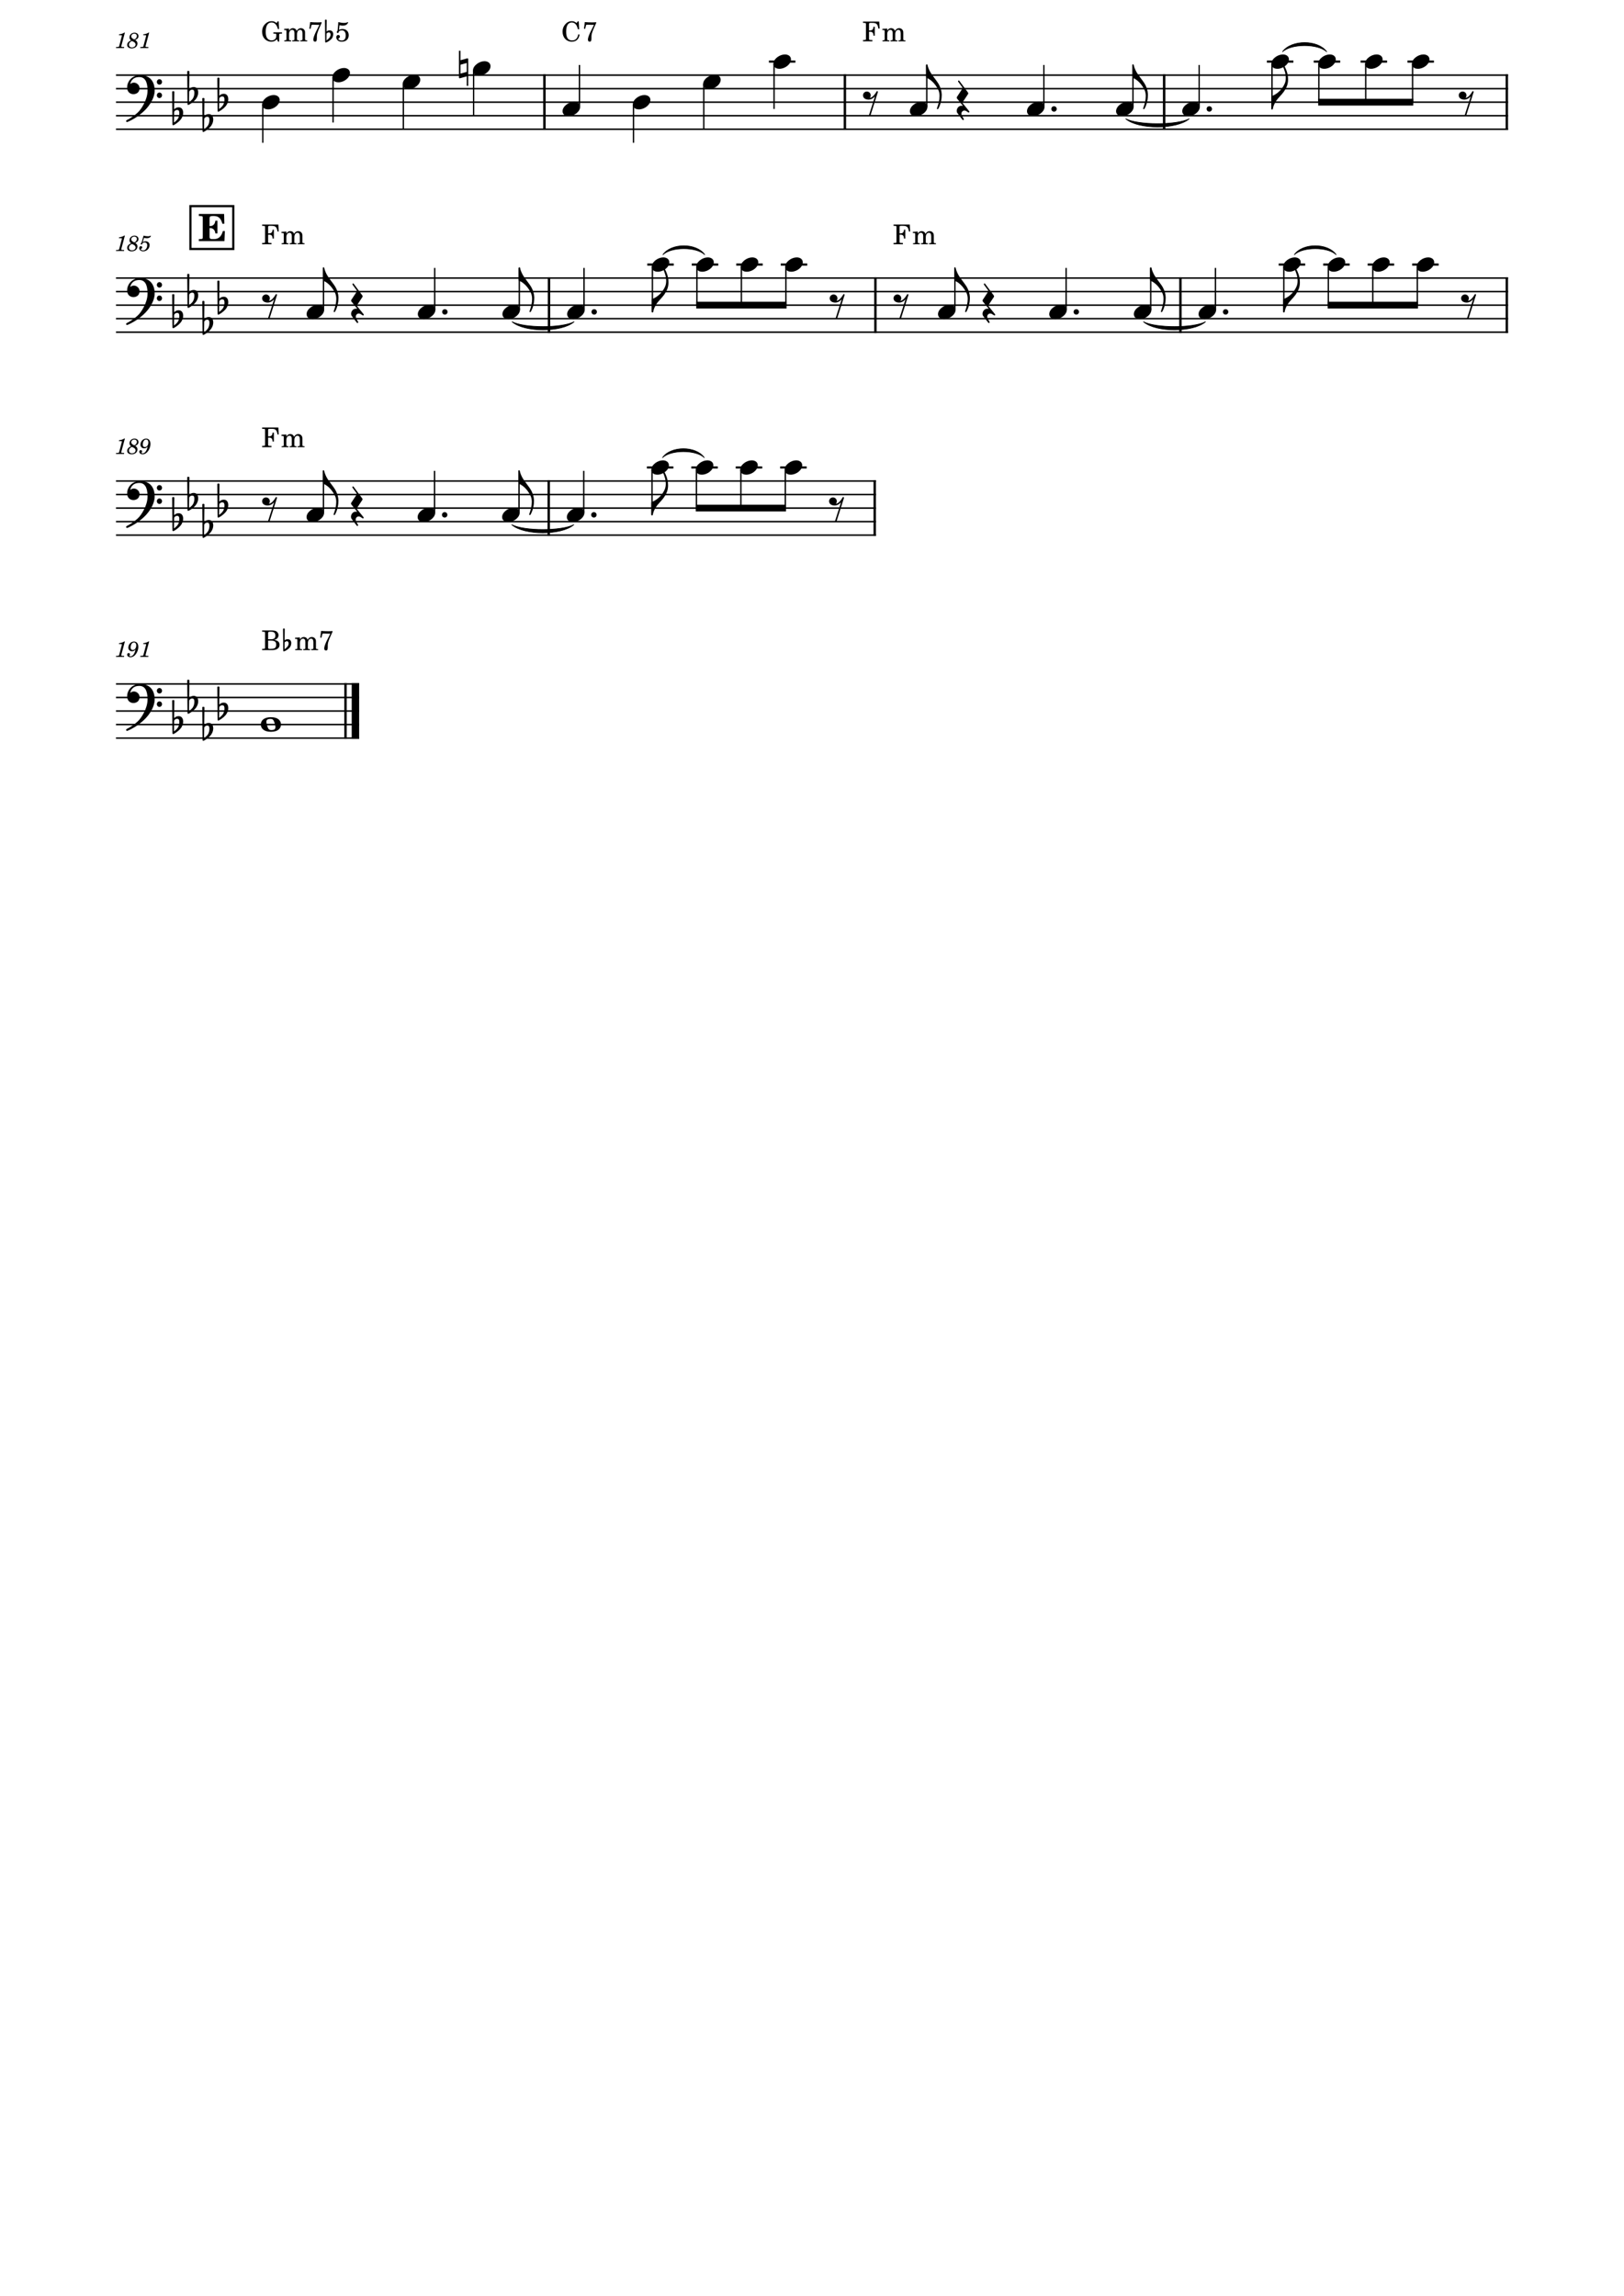 <?xml version="1.0" encoding="UTF-8" standalone="no"?>
<svg width="210.058mm" height="296.926mm" viewBox="0 0 2977.2 4208.4"
 xmlns="http://www.w3.org/2000/svg" xmlns:xlink="http://www.w3.org/1999/xlink" version="1.2" baseProfile="full">
<title>autumn_leaves (5)</title>
<desc>Generated by MuseScore Studio 4.5.2</desc>
<path class="" fill="#ffffff" fill-rule="evenodd" d="M0,0 L2977.2,0 L2977.2,4208.4 L0,4208.4 L0,0 "/>
<polyline class="StaffLines" fill="none" stroke="#000000" stroke-width="2.73" stroke-linejoin="bevel" points="212.598,137.703 2764.6,137.703" />
<polyline class="StaffLines" fill="none" stroke="#000000" stroke-width="2.73" stroke-linejoin="bevel" points="212.598,162.503 2764.6,162.503" />
<polyline class="StaffLines" fill="none" stroke="#000000" stroke-width="2.73" stroke-linejoin="bevel" points="212.598,187.303 2764.6,187.303" />
<polyline class="StaffLines" fill="none" stroke="#000000" stroke-width="2.73" stroke-linejoin="bevel" points="212.598,212.103 2764.6,212.103" />
<polyline class="StaffLines" fill="none" stroke="#000000" stroke-width="2.73" stroke-linejoin="bevel" points="212.598,236.903 2764.6,236.903" />
<polyline class="StaffLines" fill="none" stroke="#000000" stroke-width="2.73" stroke-linejoin="bevel" points="212.598,509.704 2764.6,509.704" />
<polyline class="StaffLines" fill="none" stroke="#000000" stroke-width="2.73" stroke-linejoin="bevel" points="212.598,534.504 2764.6,534.504" />
<polyline class="StaffLines" fill="none" stroke="#000000" stroke-width="2.73" stroke-linejoin="bevel" points="212.598,559.304 2764.6,559.304" />
<polyline class="StaffLines" fill="none" stroke="#000000" stroke-width="2.73" stroke-linejoin="bevel" points="212.598,584.104 2764.6,584.104" />
<polyline class="StaffLines" fill="none" stroke="#000000" stroke-width="2.73" stroke-linejoin="bevel" points="212.598,608.904 2764.6,608.904" />
<polyline class="StaffLines" fill="none" stroke="#000000" stroke-width="2.73" stroke-linejoin="bevel" points="212.598,881.704 1605.81,881.704" />
<polyline class="StaffLines" fill="none" stroke="#000000" stroke-width="2.73" stroke-linejoin="bevel" points="212.598,906.504 1605.81,906.504" />
<polyline class="StaffLines" fill="none" stroke="#000000" stroke-width="2.73" stroke-linejoin="bevel" points="212.598,931.304 1605.81,931.304" />
<polyline class="StaffLines" fill="none" stroke="#000000" stroke-width="2.73" stroke-linejoin="bevel" points="212.598,956.104 1605.81,956.104" />
<polyline class="StaffLines" fill="none" stroke="#000000" stroke-width="2.73" stroke-linejoin="bevel" points="212.598,980.904 1605.81,980.904" />
<polyline class="StaffLines" fill="none" stroke="#000000" stroke-width="2.73" stroke-linejoin="bevel" points="212.598,1253.7 658.404,1253.7" />
<polyline class="StaffLines" fill="none" stroke="#000000" stroke-width="2.73" stroke-linejoin="bevel" points="212.598,1278.5 658.404,1278.5" />
<polyline class="StaffLines" fill="none" stroke="#000000" stroke-width="2.73" stroke-linejoin="bevel" points="212.598,1303.3 658.404,1303.3" />
<polyline class="StaffLines" fill="none" stroke="#000000" stroke-width="2.73" stroke-linejoin="bevel" points="212.598,1328.1 658.404,1328.1" />
<polyline class="StaffLines" fill="none" stroke="#000000" stroke-width="2.73" stroke-linejoin="bevel" points="212.598,1352.9 658.404,1352.9" />
<path class="MeasureNumber" d="M228.958,59.783 L227.798,59.783 C225.598,61.423 221.358,62.823 218.478,62.823 L217.998,64.583 L220.758,64.583 C223.198,64.583 223.478,64.663 223.478,65.383 C223.478,65.743 223.478,65.743 223.078,67.183 L218.798,83.183 C218.278,85.183 218.238,85.303 217.878,85.663 C217.478,86.063 216.638,86.183 214.518,86.223 L212.798,86.223 L212.598,88.103 L227.398,88.103 L227.638,86.223 L225.478,86.223 C222.878,86.223 222.318,86.023 222.318,85.143 C222.318,84.863 222.478,83.943 222.678,83.183 L228.958,59.783 M247.873,73.303 C250.993,71.823 253.913,70.183 253.913,66.183 C253.913,62.543 250.833,59.943 246.553,59.943 C241.393,59.943 237.393,63.663 237.393,68.503 C237.393,70.943 238.233,72.503 240.393,74.063 C235.673,75.863 233.153,78.783 233.153,82.423 C233.153,86.303 236.353,88.703 241.473,88.703 C247.633,88.703 252.033,84.943 252.033,79.743 C252.033,76.583 250.313,74.903 247.873,73.303 M246.153,72.343 C242.073,70.423 240.593,68.863 240.593,66.583 C240.593,63.823 243.073,61.663 246.233,61.663 C248.993,61.663 250.913,63.423 250.913,65.943 C250.913,68.943 248.833,71.303 246.153,72.343 M241.913,75.143 C243.833,76.023 244.473,76.343 245.473,76.943 C247.473,78.143 248.553,79.743 248.553,81.543 C248.553,84.623 245.673,86.943 241.913,86.943 C238.513,86.943 236.393,85.023 236.393,81.943 C236.393,78.943 238.313,76.583 241.913,75.143 M273.427,59.783 L272.267,59.783 C270.067,61.423 265.827,62.823 262.947,62.823 L262.467,64.583 L265.227,64.583 C267.667,64.583 267.947,64.663 267.947,65.383 C267.947,65.743 267.947,65.743 267.547,67.183 L263.267,83.183 C262.747,85.183 262.707,85.303 262.347,85.663 C261.947,86.063 261.107,86.183 258.987,86.223 L257.267,86.223 L257.067,88.103 L271.867,88.103 L272.107,86.223 L269.947,86.223 C267.347,86.223 266.787,86.023 266.787,85.143 C266.787,84.863 266.947,83.943 267.147,83.183 L273.427,59.783 "/>
<path class="MeasureNumber" d="M228.958,1175.78 L227.798,1175.78 C225.598,1177.42 221.358,1178.82 218.478,1178.82 L217.998,1180.58 L220.758,1180.58 C223.198,1180.58 223.478,1180.66 223.478,1181.38 C223.478,1181.74 223.478,1181.74 223.078,1183.18 L218.798,1199.18 C218.278,1201.18 218.238,1201.3 217.878,1201.66 C217.478,1202.06 216.638,1202.18 214.518,1202.22 L212.798,1202.22 L212.598,1204.1 L227.398,1204.1 L227.638,1202.22 L225.478,1202.22 C222.878,1202.22 222.318,1202.02 222.318,1201.14 C222.318,1200.86 222.478,1199.94 222.678,1199.18 L228.958,1175.78 M248.553,1190.42 C247.553,1195.06 244.873,1203.02 239.153,1203.02 C237.993,1203.02 237.233,1202.54 237.233,1201.82 C237.233,1201.54 237.313,1201.42 237.633,1200.94 C238.033,1200.42 238.233,1199.94 238.233,1199.38 C238.233,1198.06 237.193,1197.06 235.833,1197.06 C234.233,1197.06 233.113,1198.26 233.113,1200.02 C233.113,1202.74 235.673,1204.7 239.233,1204.7 C247.993,1204.7 253.593,1193.5 253.593,1185.9 C253.593,1179.66 250.593,1175.94 245.633,1175.94 C239.673,1175.94 235.233,1181.42 235.233,1187.14 C235.233,1190.94 238.153,1193.82 242.033,1193.82 C244.673,1193.82 246.713,1192.74 248.553,1190.42 M245.593,1177.62 C248.153,1177.62 249.793,1179.66 249.793,1182.86 C249.793,1187.82 247.073,1191.46 243.393,1191.46 C240.873,1191.46 239.473,1189.74 239.473,1186.74 C239.473,1183.14 241.193,1177.62 245.593,1177.62 M273.427,1175.78 L272.267,1175.78 C270.067,1177.42 265.827,1178.82 262.947,1178.82 L262.467,1180.58 L265.227,1180.58 C267.667,1180.58 267.947,1180.66 267.947,1181.38 C267.947,1181.74 267.947,1181.74 267.547,1183.18 L263.267,1199.18 C262.747,1201.18 262.707,1201.3 262.347,1201.66 C261.947,1202.06 261.107,1202.18 258.987,1202.22 L257.267,1202.22 L257.067,1204.1 L271.867,1204.1 L272.107,1202.22 L269.947,1202.22 C267.347,1202.22 266.787,1202.02 266.787,1201.14 C266.787,1200.86 266.947,1199.94 267.147,1199.18 L273.427,1175.78 "/>
<path class="MeasureNumber" d="M228.958,431.784 L227.798,431.784 C225.598,433.424 221.358,434.824 218.478,434.824 L217.998,436.584 L220.758,436.584 C223.198,436.584 223.478,436.664 223.478,437.384 C223.478,437.744 223.478,437.744 223.078,439.184 L218.798,455.184 C218.278,457.184 218.238,457.304 217.878,457.664 C217.478,458.064 216.638,458.184 214.518,458.224 L212.798,458.224 L212.598,460.104 L227.398,460.104 L227.638,458.224 L225.478,458.224 C222.878,458.224 222.318,458.024 222.318,457.144 C222.318,456.864 222.478,455.944 222.678,455.184 L228.958,431.784 M247.873,445.304 C250.993,443.824 253.913,442.184 253.913,438.184 C253.913,434.544 250.833,431.944 246.553,431.944 C241.393,431.944 237.393,435.664 237.393,440.504 C237.393,442.944 238.233,444.504 240.393,446.064 C235.673,447.864 233.153,450.784 233.153,454.424 C233.153,458.304 236.353,460.704 241.473,460.704 C247.633,460.704 252.033,456.944 252.033,451.744 C252.033,448.584 250.313,446.904 247.873,445.304 M246.153,444.344 C242.073,442.424 240.593,440.864 240.593,438.584 C240.593,435.824 243.073,433.664 246.233,433.664 C248.993,433.664 250.913,435.424 250.913,437.944 C250.913,440.944 248.833,443.304 246.153,444.344 M241.913,447.144 C243.833,448.024 244.473,448.344 245.473,448.944 C247.473,450.144 248.553,451.744 248.553,453.544 C248.553,456.624 245.673,458.944 241.913,458.944 C238.513,458.944 236.393,457.024 236.393,453.944 C236.393,450.944 238.313,448.584 241.913,447.144 M259.547,444.784 C258.307,445.544 257.947,446.024 257.947,446.824 C257.947,447.584 258.587,448.144 259.387,448.144 C260.427,448.144 261.027,447.384 261.147,445.904 C262.387,444.904 263.707,444.464 265.307,444.464 C268.267,444.464 269.907,446.304 269.907,449.624 C269.907,454.824 266.547,459.064 262.427,459.064 C260.067,459.064 258.147,457.944 258.147,456.624 C258.147,456.384 258.187,456.304 258.387,456.184 C259.667,455.584 260.707,455.144 260.707,453.464 C260.707,452.184 259.707,451.224 258.307,451.224 C256.547,451.224 255.227,452.704 255.227,454.624 C255.227,458.144 258.267,460.704 262.547,460.704 C269.027,460.704 274.267,455.544 274.267,449.144 C274.267,445.104 271.187,442.264 266.827,442.264 C265.107,442.264 263.707,442.624 261.787,443.584 L264.027,436.024 C266.147,436.464 267.827,436.664 269.267,436.664 C271.907,436.664 274.267,435.824 275.587,434.424 C276.267,433.624 276.667,432.944 276.667,432.424 C276.667,432.184 276.547,431.944 276.387,431.944 C276.267,431.944 276.187,431.984 275.947,432.104 C274.627,432.744 272.947,433.104 271.387,433.104 C268.987,433.104 266.147,432.704 263.187,431.944 L259.547,444.784 "/>
<path class="MeasureNumber" d="M228.958,803.784 L227.798,803.784 C225.598,805.424 221.358,806.824 218.478,806.824 L217.998,808.584 L220.758,808.584 C223.198,808.584 223.478,808.664 223.478,809.384 C223.478,809.744 223.478,809.744 223.078,811.184 L218.798,827.184 C218.278,829.184 218.238,829.304 217.878,829.664 C217.478,830.064 216.638,830.184 214.518,830.224 L212.798,830.224 L212.598,832.104 L227.398,832.104 L227.638,830.224 L225.478,830.224 C222.878,830.224 222.318,830.024 222.318,829.144 C222.318,828.864 222.478,827.944 222.678,827.184 L228.958,803.784 M247.873,817.304 C250.993,815.824 253.913,814.184 253.913,810.184 C253.913,806.544 250.833,803.944 246.553,803.944 C241.393,803.944 237.393,807.664 237.393,812.504 C237.393,814.944 238.233,816.504 240.393,818.064 C235.673,819.864 233.153,822.784 233.153,826.424 C233.153,830.304 236.353,832.704 241.473,832.704 C247.633,832.704 252.033,828.944 252.033,823.744 C252.033,820.584 250.313,818.904 247.873,817.304 M246.153,816.344 C242.073,814.424 240.593,812.864 240.593,810.584 C240.593,807.824 243.073,805.664 246.233,805.664 C248.993,805.664 250.913,807.424 250.913,809.944 C250.913,812.944 248.833,815.304 246.153,816.344 M241.913,819.144 C243.833,820.024 244.473,820.344 245.473,820.944 C247.473,822.144 248.553,823.744 248.553,825.544 C248.553,828.624 245.673,830.944 241.913,830.944 C238.513,830.944 236.393,829.024 236.393,825.944 C236.393,822.944 238.313,820.584 241.913,819.144 M270.787,818.424 C269.787,823.064 267.107,831.024 261.387,831.024 C260.227,831.024 259.467,830.544 259.467,829.824 C259.467,829.544 259.547,829.424 259.867,828.944 C260.267,828.424 260.467,827.944 260.467,827.384 C260.467,826.064 259.427,825.064 258.067,825.064 C256.467,825.064 255.347,826.264 255.347,828.024 C255.347,830.744 257.907,832.704 261.467,832.704 C270.227,832.704 275.827,821.504 275.827,813.904 C275.827,807.664 272.827,803.944 267.867,803.944 C261.907,803.944 257.467,809.424 257.467,815.144 C257.467,818.944 260.387,821.824 264.267,821.824 C266.907,821.824 268.947,820.744 270.787,818.424 M267.827,805.624 C270.387,805.624 272.027,807.664 272.027,810.864 C272.027,815.824 269.307,819.464 265.627,819.464 C263.107,819.464 261.707,817.744 261.707,814.744 C261.707,811.144 263.427,805.624 267.827,805.624"/>
<path class="TieSegment" stroke="#000000" stroke-width="1.24" stroke-linecap="round" stroke-linejoin="round" fill-rule="evenodd" d="M2096.3,589.8 C2119.05,601.612 2187.27,601.612 2210.01,589.8 C2187.27,609.548 2119.05,609.548 2096.3,589.8"/>
<path class="TieSegment" stroke="#000000" stroke-width="1.24" stroke-linecap="round" stroke-linejoin="round" fill-rule="evenodd" d="M2063.74,217.8 C2087.01,229.665 2156.85,229.665 2180.13,217.8 C2156.85,237.601 2087.01,237.601 2063.74,217.8"/>
<path class="TieSegment" stroke="#000000" stroke-width="1.24" stroke-linecap="round" stroke-linejoin="round" fill-rule="evenodd" d="M1214.6,838.808 C1229.9,817.112 1275.8,817.112 1291.09,838.808 C1275.8,824.14 1229.9,824.14 1214.6,838.808"/>
<path class="TieSegment" stroke="#000000" stroke-width="1.24" stroke-linecap="round" stroke-linejoin="round" fill-rule="evenodd" d="M938.212,961.801 C960.954,973.612 1029.18,973.612 1051.92,961.801 C1029.18,981.548 960.954,981.548 938.212,961.801"/>
<path class="TieSegment" stroke="#000000" stroke-width="1.24" stroke-linecap="round" stroke-linejoin="round" fill-rule="evenodd" d="M2351.23,94.807 C2367.42,72.572 2415.97,72.572 2432.16,94.807 C2415.97,79.777 2367.42,79.777 2351.23,94.807"/>
<path class="TieSegment" stroke="#000000" stroke-width="1.24" stroke-linecap="round" stroke-linejoin="round" fill-rule="evenodd" d="M2372.88,466.807 C2388.2,445.099 2434.16,445.099 2449.48,466.807 C2434.16,452.131 2388.2,452.131 2372.88,466.807"/>
<path class="TieSegment" stroke="#000000" stroke-width="1.24" stroke-linecap="round" stroke-linejoin="round" fill-rule="evenodd" d="M938.76,589.8 C961.502,601.612 1029.73,601.612 1052.47,589.8 C1029.73,609.548 961.502,609.548 938.76,589.8"/>
<path class="TieSegment" stroke="#000000" stroke-width="1.24" stroke-linecap="round" stroke-linejoin="round" fill-rule="evenodd" d="M1215.34,466.807 C1230.66,445.099 1276.62,445.099 1291.94,466.807 C1276.62,452.131 1230.66,452.131 1215.34,466.807"/>
<polyline class="BarLine" fill="none" stroke="#000000" stroke-width="4.46" stroke-linejoin="bevel" points="2762.37,508.34 2762.37,610.268" />
<polyline class="BarLine" fill="none" stroke="#000000" stroke-width="4.46" stroke-linejoin="bevel" points="998.077,136.339 998.077,238.267" />
<polyline class="BarLine" fill="none" stroke="#000000" stroke-width="4.46" stroke-linejoin="bevel" points="1005.94,880.34 1005.94,982.268" />
<polyline class="BarLine" fill="none" stroke="#000000" stroke-width="4.46" stroke-linejoin="bevel" points="2164.03,508.34 2164.03,610.268" />
<polyline class="BarLine" fill="none" stroke="#000000" stroke-width="4.46" stroke-linejoin="bevel" points="1604.83,508.34 1604.83,610.268" />
<polyline class="BarLine" fill="none" stroke="#000000" stroke-width="4.46" stroke-linejoin="bevel" points="1548.87,136.339 1548.87,238.267" />
<polyline class="BarLine" fill="none" stroke="#000000" stroke-width="4.46" stroke-linejoin="bevel" points="633.356,1252.34 633.356,1354.27" />
<polyline class="BarLine" fill="none" stroke="#000000" stroke-width="13.64" stroke-linejoin="bevel" points="651.584,1252.34 651.584,1354.27" />
<polyline class="BarLine" fill="none" stroke="#000000" stroke-width="4.46" stroke-linejoin="bevel" points="1006.49,508.34 1006.49,610.268" />
<polyline class="BarLine" fill="none" stroke="#000000" stroke-width="4.46" stroke-linejoin="bevel" points="1603.58,880.34 1603.58,982.268" />
<polyline class="BarLine" fill="none" stroke="#000000" stroke-width="4.46" stroke-linejoin="bevel" points="2762.37,136.339 2762.37,238.267" />
<polyline class="BarLine" fill="none" stroke="#000000" stroke-width="4.46" stroke-linejoin="bevel" points="2134.15,136.339 2134.15,238.267" />
<path class="Accidental" transform="matrix(0.992,0,0,0.992,841.376,125.303)" d="M16.6,-18.3 C16.4,-18.5 16.1,-18.6 15.8,-18.6 C15.7,-18.6 15.5,-18.5 15.4,-18.5 L2.8,-15 L2.8,-32.5 L0,-32.5 L0,17 C0,17.8 0.6,18.3 1.4,18.3 C1.5,18.3 1.7,18.3 1.8,18.3 L14.4,14.8 L14.4,32.3 L17.1,32.3 C17.1,15.7 17.1,-0.1 17.1,-17.2 C17.1,-17.6 16.9,-18.1 16.6,-18.3 M2.8,9.7 L2.8,-6.7 L14.4,-10 L14.4,6.5 L2.8,9.7 "/>
<polyline class="LedgerLine" fill="none" stroke="#000000" stroke-width="3.97" stroke-linejoin="bevel" points="1349.74,484.904 1398.33,484.904" />
<polyline class="LedgerLine" fill="none" stroke="#000000" stroke-width="3.97" stroke-linejoin="bevel" points="2494.29,112.903 2542.88,112.903" />
<polyline class="LedgerLine" fill="none" stroke="#000000" stroke-width="3.97" stroke-linejoin="bevel" points="1409.62,112.903 1458.21,112.903" />
<polyline class="LedgerLine" fill="none" stroke="#000000" stroke-width="3.97" stroke-linejoin="bevel" points="1431.29,484.904 1479.89,484.904" />
<polyline class="LedgerLine" fill="none" stroke="#000000" stroke-width="3.97" stroke-linejoin="bevel" points="2344.16,484.904 2392.76,484.904" />
<polyline class="LedgerLine" fill="none" stroke="#000000" stroke-width="3.97" stroke-linejoin="bevel" points="2425.72,484.904 2474.31,484.904" />
<polyline class="LedgerLine" fill="none" stroke="#000000" stroke-width="3.97" stroke-linejoin="bevel" points="1268.18,484.904 1316.77,484.904" />
<polyline class="LedgerLine" fill="none" stroke="#000000" stroke-width="3.97" stroke-linejoin="bevel" points="1186.62,484.904 1235.21,484.904" />
<polyline class="LedgerLine" fill="none" stroke="#000000" stroke-width="3.97" stroke-linejoin="bevel" points="2507.28,484.904 2555.87,484.904" />
<polyline class="LedgerLine" fill="none" stroke="#000000" stroke-width="3.97" stroke-linejoin="bevel" points="2588.84,484.904 2637.43,484.904" />
<polyline class="LedgerLine" fill="none" stroke="#000000" stroke-width="3.97" stroke-linejoin="bevel" points="2322.51,112.903 2371.11,112.903" />
<polyline class="LedgerLine" fill="none" stroke="#000000" stroke-width="3.97" stroke-linejoin="bevel" points="1430.25,856.904 1478.84,856.904" />
<polyline class="LedgerLine" fill="none" stroke="#000000" stroke-width="3.97" stroke-linejoin="bevel" points="1185.88,856.904 1234.47,856.904" />
<polyline class="LedgerLine" fill="none" stroke="#000000" stroke-width="3.97" stroke-linejoin="bevel" points="2408.4,112.903 2456.99,112.903" />
<polyline class="LedgerLine" fill="none" stroke="#000000" stroke-width="3.97" stroke-linejoin="bevel" points="1267.34,856.904 1315.93,856.904" />
<polyline class="LedgerLine" fill="none" stroke="#000000" stroke-width="3.97" stroke-linejoin="bevel" points="1348.79,856.904 1397.39,856.904" />
<polyline class="LedgerLine" fill="none" stroke="#000000" stroke-width="3.97" stroke-linejoin="bevel" points="2580.18,112.903 2628.77,112.903" />
<polyline class="Stem" fill="none" stroke="#000000" stroke-width="2.48" stroke-linejoin="bevel" points="1954.5,567.736 1954.5,491.104" />
<polyline class="Stem" fill="none" stroke="#000000" stroke-width="2.48" stroke-linejoin="bevel" points="1359.16,489.07 1359.16,559.304" />
<polyline class="Stem" fill="none" stroke="#000000" stroke-width="2.48" stroke-linejoin="bevel" points="2589.6,117.07 2589.6,187.303" />
<polyline class="Stem" fill="none" stroke="#000000" stroke-width="2.48" stroke-linejoin="bevel" points="2503.71,117.07 2503.71,187.303" />
<polyline class="Stem" fill="none" stroke="#000000" stroke-width="2.48" stroke-linejoin="bevel" points="1439.67,861.071 1439.67,931.304" />
<polyline class="Stem" fill="none" stroke="#000000" stroke-width="2.48" stroke-linejoin="bevel" points="1276.76,861.071 1276.76,931.304" />
<polyline class="Stem" fill="none" stroke="#000000" stroke-width="2.48" stroke-linejoin="bevel" points="2417.83,117.07 2417.83,187.303" />
<polyline class="Stem" fill="none" stroke="#000000" stroke-width="2.48" stroke-linejoin="bevel" points="1913.7,195.735 1913.7,119.103" />
<polyline class="Stem" fill="none" stroke="#000000" stroke-width="2.48" stroke-linejoin="bevel" points="1195.3,861.071 1195.3,943.605" />
<polyline class="Stem" fill="none" stroke="#000000" stroke-width="2.48" stroke-linejoin="bevel" points="2109.58,567.736 2109.58,491.302" />
<polyline class="Stem" fill="none" stroke="#000000" stroke-width="2.48" stroke-linejoin="bevel" points="1698.98,195.735 1698.98,119.302" />
<polyline class="Stem" fill="none" stroke="#000000" stroke-width="2.48" stroke-linejoin="bevel" points="1070.16,939.736 1070.16,863.104" />
<polyline class="Stem" fill="none" stroke="#000000" stroke-width="2.48" stroke-linejoin="bevel" points="739.421,154.27 739.421,236.903" />
<polyline class="Stem" fill="none" stroke="#000000" stroke-width="2.48" stroke-linejoin="bevel" points="951.49,939.736 951.49,863.303" />
<polyline class="Stem" fill="none" stroke="#000000" stroke-width="2.48" stroke-linejoin="bevel" points="1419.05,117.07 1419.05,199.703" />
<polyline class="Stem" fill="none" stroke="#000000" stroke-width="2.48" stroke-linejoin="bevel" points="796.599,939.736 796.599,863.104" />
<polyline class="Stem" fill="none" stroke="#000000" stroke-width="2.48" stroke-linejoin="bevel" points="2077.01,195.735 2077.01,119.302" />
<polyline class="Stem" fill="none" stroke="#000000" stroke-width="2.48" stroke-linejoin="bevel" points="593.059,567.736 593.059,491.302" />
<polyline class="Stem" fill="none" stroke="#000000" stroke-width="2.48" stroke-linejoin="bevel" points="592.957,939.736 592.957,863.303" />
<polyline class="Stem" fill="none" stroke="#000000" stroke-width="2.48" stroke-linejoin="bevel" points="1290.21,154.27 1290.21,236.903" />
<polyline class="Stem" fill="none" stroke="#000000" stroke-width="2.48" stroke-linejoin="bevel" points="796.954,567.736 796.954,491.104" />
<polyline class="Stem" fill="none" stroke="#000000" stroke-width="2.48" stroke-linejoin="bevel" points="868.253,129.47 868.253,212.103" />
<polyline class="Stem" fill="none" stroke="#000000" stroke-width="2.48" stroke-linejoin="bevel" points="1062.29,195.735 1062.29,119.103" />
<polyline class="Stem" fill="none" stroke="#000000" stroke-width="2.48" stroke-linejoin="bevel" points="2228.25,567.736 2228.25,491.104" />
<polyline class="Stem" fill="none" stroke="#000000" stroke-width="2.48" stroke-linejoin="bevel" points="952.038,567.736 952.038,491.302" />
<polyline class="Stem" fill="none" stroke="#000000" stroke-width="2.48" stroke-linejoin="bevel" points="1161.38,191.47 1161.38,261.703" />
<polyline class="Stem" fill="none" stroke="#000000" stroke-width="2.48" stroke-linejoin="bevel" points="1358.22,861.071 1358.22,931.304" />
<polyline class="Stem" fill="none" stroke="#000000" stroke-width="2.48" stroke-linejoin="bevel" points="2331.94,117.07 2331.94,199.604" />
<polyline class="Stem" fill="none" stroke="#000000" stroke-width="2.48" stroke-linejoin="bevel" points="1070.71,567.736 1070.71,491.104" />
<polyline class="Stem" fill="none" stroke="#000000" stroke-width="2.48" stroke-linejoin="bevel" points="2598.26,489.07 2598.26,559.304" />
<polyline class="Stem" fill="none" stroke="#000000" stroke-width="2.48" stroke-linejoin="bevel" points="1440.72,489.07 1440.72,559.304" />
<polyline class="Stem" fill="none" stroke="#000000" stroke-width="2.48" stroke-linejoin="bevel" points="2353.59,489.07 2353.59,571.605" />
<polyline class="Stem" fill="none" stroke="#000000" stroke-width="2.48" stroke-linejoin="bevel" points="1196.04,489.07 1196.04,571.605" />
<polyline class="Stem" fill="none" stroke="#000000" stroke-width="2.48" stroke-linejoin="bevel" points="610.588,141.87 610.588,224.503" />
<polyline class="Stem" fill="none" stroke="#000000" stroke-width="2.48" stroke-linejoin="bevel" points="2516.7,489.07 2516.7,559.304" />
<polyline class="Stem" fill="none" stroke="#000000" stroke-width="2.48" stroke-linejoin="bevel" points="1277.6,489.07 1277.6,559.304" />
<polyline class="Stem" fill="none" stroke="#000000" stroke-width="2.48" stroke-linejoin="bevel" points="481.756,191.47 481.756,261.703" />
<polyline class="Stem" fill="none" stroke="#000000" stroke-width="2.48" stroke-linejoin="bevel" points="2198.36,195.735 2198.36,119.103" />
<polyline class="Stem" fill="none" stroke="#000000" stroke-width="2.48" stroke-linejoin="bevel" points="2435.15,489.07 2435.15,559.304" />
<polyline class="Stem" fill="none" stroke="#000000" stroke-width="2.48" stroke-linejoin="bevel" points="1750.6,567.736 1750.6,491.302" />
<path class="Hook" transform="matrix(0.992,0,0,0.992,1194.8,571.704)" d="M0,-0.1 C0,0.6 0.6,1.2 1.3,1.2 C1.8,1.2 2.4,0.8 2.5,0.4 C2.5,0.3 3.4,-3.2 3.5,-3.5 C3.6,-3.9 4.5,-7.7 8.1,-13.6 C12,-20.1 18,-24.8 23,-31.8 C27.9,-38.8 30.9,-45.4 30.9,-54.2 C30.9,-63.3 28.8,-70.9 23.5,-80.6 C23.2,-81.3 22.6,-81.7 22,-81.7 C21.8,-81.7 21.6,-81.7 21.5,-81.6 C21,-81.4 20.8,-81 20.8,-80.4 C20.8,-80.1 20.9,-79.6 21.1,-79.2 C25.1,-69.9 26.7,-64.6 26.7,-57.4 C26.7,-49.1 23.8,-44.8 22,-41.7 C15.5,-30.6 5,-25.2 0.8,-23.8 C0.1,-23.5 0,-23 0,-22.7 L0,-0.1 "/>
<path class="Hook" transform="matrix(0.992,0,0,0.992,2352.35,571.704)" d="M0,-0.1 C0,0.6 0.6,1.2 1.3,1.2 C1.8,1.2 2.4,0.8 2.5,0.4 C2.5,0.3 3.4,-3.2 3.5,-3.5 C3.6,-3.9 4.5,-7.7 8.1,-13.6 C12,-20.1 18,-24.8 23,-31.8 C27.9,-38.8 30.9,-45.4 30.9,-54.2 C30.9,-63.3 28.8,-70.9 23.5,-80.6 C23.2,-81.3 22.6,-81.7 22,-81.7 C21.8,-81.7 21.6,-81.7 21.5,-81.6 C21,-81.4 20.8,-81 20.8,-80.4 C20.8,-80.1 20.9,-79.6 21.1,-79.2 C25.1,-69.9 26.7,-64.6 26.7,-57.4 C26.7,-49.1 23.8,-44.8 22,-41.7 C15.5,-30.6 5,-25.2 0.8,-23.8 C0.1,-23.5 0,-23 0,-22.7 L0,-0.1 "/>
<path class="Hook" transform="matrix(0.992,0,0,0.992,2330.7,199.703)" d="M0,-0.1 C0,0.6 0.6,1.2 1.3,1.2 C1.8,1.2 2.4,0.8 2.5,0.4 C2.5,0.3 3.4,-3.2 3.5,-3.5 C3.6,-3.9 4.5,-7.7 8.1,-13.6 C12,-20.1 18,-24.8 23,-31.8 C27.9,-38.8 30.9,-45.4 30.9,-54.2 C30.9,-63.3 28.8,-70.9 23.5,-80.6 C23.2,-81.3 22.6,-81.7 22,-81.7 C21.8,-81.7 21.6,-81.7 21.5,-81.6 C21,-81.4 20.8,-81 20.8,-80.4 C20.8,-80.1 20.9,-79.6 21.1,-79.2 C25.1,-69.9 26.7,-64.6 26.7,-57.4 C26.7,-49.1 23.8,-44.8 22,-41.7 C15.5,-30.6 5,-25.2 0.8,-23.8 C0.1,-23.5 0,-23 0,-22.7 L0,-0.1 "/>
<path class="Hook" transform="matrix(0.992,0,0,0.992,2075.77,119.103)" d="M0,22.7 C0,23 0.1,23.5 0.8,23.8 C5.1,25.2 13.7,30.6 20.2,41.7 C22,44.8 24.9,49.1 24.9,57.4 C24.9,64.6 23,72 20.4,79.2 C20.2,79.8 20,80.3 20.1,80.7 C20.1,81.1 20.2,81.4 20.6,81.6 C20.8,81.7 21,81.7 21.1,81.7 C21.8,81.7 22.3,81.3 22.7,80.6 C27.4,72.3 29,61.7 28.9,55.4 C28.9,54.9 28.9,54.6 28.9,54.2 C28.4,41.3 21,31.8 21,31.8 C21.3,31.8 11.8,19.5 9.1,15.3 C5.4,9.6 3.7,3.9 3.5,3.5 C3.4,3.2 2.5,-0.4 2.5,-0.4 C2.4,-0.8 1.9,-1.2 1.3,-1.2 C0.6,-1.2 0,-0.6 0,0.1 L0,22.7 "/>
<path class="Hook" transform="matrix(0.992,0,0,0.992,950.798,491.104)" d="M0,22.7 C0,23 0.1,23.5 0.8,23.8 C5.1,25.2 13.7,30.6 20.2,41.7 C22,44.8 24.9,49.1 24.9,57.4 C24.9,64.6 23,72 20.4,79.2 C20.2,79.8 20,80.3 20.1,80.7 C20.1,81.1 20.2,81.4 20.6,81.6 C20.8,81.7 21,81.7 21.1,81.7 C21.8,81.7 22.3,81.3 22.7,80.6 C27.4,72.3 29,61.7 28.9,55.4 C28.9,54.9 28.9,54.6 28.9,54.2 C28.4,41.3 21,31.8 21,31.8 C21.3,31.8 11.8,19.5 9.1,15.3 C5.4,9.6 3.7,3.9 3.5,3.5 C3.4,3.2 2.5,-0.4 2.5,-0.4 C2.4,-0.8 1.9,-1.2 1.3,-1.2 C0.6,-1.2 0,-0.6 0,0.1 L0,22.7 "/>
<path class="Hook" transform="matrix(0.992,0,0,0.992,591.717,863.104)" d="M0,22.7 C0,23 0.1,23.5 0.8,23.8 C5.1,25.2 13.7,30.6 20.2,41.7 C22,44.8 24.9,49.1 24.9,57.4 C24.9,64.6 23,72 20.4,79.2 C20.2,79.8 20,80.3 20.1,80.7 C20.1,81.1 20.2,81.4 20.6,81.6 C20.8,81.7 21,81.7 21.1,81.7 C21.8,81.7 22.3,81.3 22.7,80.6 C27.4,72.3 29,61.7 28.9,55.4 C28.9,54.9 28.9,54.6 28.9,54.2 C28.4,41.3 21,31.8 21,31.8 C21.3,31.8 11.8,19.5 9.1,15.3 C5.4,9.6 3.7,3.9 3.5,3.5 C3.4,3.2 2.5,-0.4 2.5,-0.4 C2.4,-0.8 1.9,-1.2 1.3,-1.2 C0.6,-1.2 0,-0.6 0,0.1 L0,22.7 "/>
<path class="Hook" transform="matrix(0.992,0,0,0.992,591.819,491.104)" d="M0,22.7 C0,23 0.1,23.5 0.8,23.8 C5.1,25.2 13.7,30.6 20.2,41.7 C22,44.8 24.9,49.1 24.9,57.4 C24.9,64.6 23,72 20.4,79.2 C20.2,79.8 20,80.3 20.1,80.7 C20.1,81.1 20.2,81.4 20.6,81.6 C20.8,81.7 21,81.7 21.1,81.7 C21.8,81.7 22.3,81.3 22.7,80.6 C27.4,72.3 29,61.7 28.9,55.4 C28.9,54.9 28.9,54.6 28.9,54.2 C28.4,41.3 21,31.8 21,31.8 C21.3,31.8 11.8,19.5 9.1,15.3 C5.4,9.6 3.7,3.9 3.5,3.5 C3.4,3.2 2.5,-0.4 2.5,-0.4 C2.4,-0.8 1.9,-1.2 1.3,-1.2 C0.6,-1.2 0,-0.6 0,0.1 L0,22.7 "/>
<path class="Hook" transform="matrix(0.992,0,0,0.992,950.25,863.104)" d="M0,22.7 C0,23 0.1,23.5 0.8,23.8 C5.1,25.2 13.7,30.6 20.2,41.7 C22,44.8 24.9,49.1 24.9,57.4 C24.9,64.6 23,72 20.4,79.2 C20.2,79.8 20,80.3 20.1,80.7 C20.1,81.1 20.2,81.4 20.6,81.6 C20.8,81.7 21,81.7 21.1,81.7 C21.8,81.7 22.3,81.3 22.7,80.6 C27.4,72.3 29,61.7 28.9,55.4 C28.9,54.9 28.9,54.6 28.9,54.2 C28.4,41.3 21,31.8 21,31.8 C21.3,31.8 11.8,19.5 9.1,15.3 C5.4,9.6 3.7,3.9 3.5,3.5 C3.4,3.2 2.5,-0.4 2.5,-0.4 C2.4,-0.8 1.9,-1.2 1.3,-1.2 C0.6,-1.2 0,-0.6 0,0.1 L0,22.7 "/>
<path class="Hook" transform="matrix(0.992,0,0,0.992,1194.06,943.704)" d="M0,-0.1 C0,0.6 0.6,1.2 1.3,1.2 C1.8,1.2 2.4,0.8 2.5,0.4 C2.5,0.3 3.4,-3.2 3.5,-3.5 C3.6,-3.9 4.5,-7.7 8.1,-13.6 C12,-20.1 18,-24.8 23,-31.8 C27.9,-38.8 30.9,-45.4 30.9,-54.2 C30.9,-63.3 28.8,-70.9 23.5,-80.6 C23.2,-81.3 22.6,-81.7 22,-81.7 C21.8,-81.7 21.6,-81.7 21.5,-81.6 C21,-81.4 20.8,-81 20.8,-80.4 C20.8,-80.1 20.9,-79.6 21.1,-79.2 C25.1,-69.9 26.7,-64.6 26.7,-57.4 C26.7,-49.1 23.8,-44.8 22,-41.7 C15.5,-30.6 5,-25.2 0.8,-23.8 C0.1,-23.5 0,-23 0,-22.7 L0,-0.1 "/>
<path class="Hook" transform="matrix(0.992,0,0,0.992,2108.34,491.104)" d="M0,22.7 C0,23 0.1,23.5 0.8,23.8 C5.1,25.2 13.7,30.6 20.2,41.7 C22,44.8 24.9,49.1 24.9,57.4 C24.9,64.6 23,72 20.4,79.2 C20.2,79.8 20,80.3 20.1,80.7 C20.1,81.1 20.2,81.4 20.6,81.6 C20.8,81.7 21,81.7 21.1,81.7 C21.8,81.7 22.3,81.3 22.7,80.6 C27.4,72.3 29,61.7 28.9,55.4 C28.9,54.9 28.9,54.6 28.9,54.2 C28.4,41.3 21,31.8 21,31.8 C21.3,31.8 11.8,19.5 9.1,15.3 C5.4,9.6 3.7,3.9 3.5,3.5 C3.4,3.2 2.5,-0.4 2.5,-0.4 C2.4,-0.8 1.9,-1.2 1.3,-1.2 C0.6,-1.2 0,-0.6 0,0.1 L0,22.7 "/>
<path class="Hook" transform="matrix(0.992,0,0,0.992,1749.36,491.104)" d="M0,22.7 C0,23 0.1,23.5 0.8,23.8 C5.1,25.2 13.7,30.6 20.2,41.7 C22,44.8 24.9,49.1 24.9,57.4 C24.9,64.6 23,72 20.4,79.2 C20.2,79.8 20,80.3 20.1,80.7 C20.1,81.1 20.2,81.4 20.6,81.6 C20.8,81.7 21,81.7 21.1,81.7 C21.8,81.7 22.3,81.3 22.7,80.6 C27.4,72.3 29,61.7 28.9,55.4 C28.9,54.9 28.9,54.6 28.9,54.2 C28.4,41.3 21,31.8 21,31.8 C21.3,31.8 11.8,19.5 9.1,15.3 C5.4,9.6 3.7,3.9 3.5,3.5 C3.4,3.2 2.5,-0.4 2.5,-0.4 C2.4,-0.8 1.9,-1.2 1.3,-1.2 C0.6,-1.2 0,-0.6 0,0.1 L0,22.7 "/>
<path class="Hook" transform="matrix(0.992,0,0,0.992,1697.74,119.103)" d="M0,22.7 C0,23 0.1,23.5 0.8,23.8 C5.1,25.2 13.7,30.6 20.2,41.7 C22,44.8 24.9,49.1 24.9,57.4 C24.9,64.6 23,72 20.4,79.2 C20.2,79.8 20,80.3 20.1,80.7 C20.1,81.1 20.2,81.4 20.6,81.6 C20.8,81.7 21,81.7 21.1,81.7 C21.8,81.7 22.3,81.3 22.7,80.6 C27.4,72.3 29,61.7 28.9,55.4 C28.9,54.9 28.9,54.6 28.9,54.2 C28.4,41.3 21,31.8 21,31.8 C21.3,31.8 11.8,19.5 9.1,15.3 C5.4,9.6 3.7,3.9 3.5,3.5 C3.4,3.2 2.5,-0.4 2.5,-0.4 C2.4,-0.8 1.9,-1.2 1.3,-1.2 C0.6,-1.2 0,-0.6 0,0.1 L0,22.7 "/>
<path class="Note" transform="matrix(0.992,0,0,0.992,2078.6,571.704)" d="M0,4.2 C0,8.5 3.1,13.3 11.2,13.3 C21.6,13.3 32.5,4.8 32.5,-4 C32.5,-9.9 27.5,-13.2 21.3,-13.2 C11.6,-13.2 0,-5 0,4.2"/>
<path class="Note" transform="matrix(0.992,0,0,0.992,1882.71,199.703)" d="M0,4.2 C0,8.5 3.1,13.3 11.2,13.3 C21.6,13.3 32.5,4.8 32.5,-4 C32.5,-9.9 27.5,-13.2 21.3,-13.2 C11.6,-13.2 0,-5 0,4.2"/>
<path class="Note" transform="matrix(0.992,0,0,0.992,1719.62,571.704)" d="M0,4.2 C0,8.5 3.1,13.3 11.2,13.3 C21.6,13.3 32.5,4.8 32.5,-4 C32.5,-9.9 27.5,-13.2 21.3,-13.2 C11.6,-13.2 0,-5 0,4.2"/>
<path class="Note" transform="matrix(0.992,0,0,0.992,1923.51,571.704)" d="M0,4.2 C0,8.5 3.1,13.3 11.2,13.3 C21.6,13.3 32.5,4.8 32.5,-4 C32.5,-9.9 27.5,-13.2 21.3,-13.2 C11.6,-13.2 0,-5 0,4.2"/>
<path class="Note" transform="matrix(0.992,0,0,0.992,478.129,1328.1)" d="M18.7,-13.6 C4.9,-13.6 0,-6.6 0,-0.1 C0,6.4 4.9,13.4 18.7,13.4 C32.5,13.4 37.3,6.4 37.3,-0.1 C37.3,-6.6 32.5,-13.6 18.7,-13.6 M23.8,9.6 C22.6,10 21,10.2 19.5,10.2 C16.7,10.2 14.8,9.4 13.5,6.9 C12.2,4.4 10.4,-2 10.3,-4.7 C10.1,-7.4 11.1,-9 13.5,-9.8 C14.7,-10.2 16.3,-10.4 17.8,-10.4 C20.6,-10.4 22.4,-9.8 23.8,-7.1 C25.2,-4.4 27,2 27,4.5 C27,7.1 26.2,8.9 23.8,9.6"/>
<path class="Note" transform="matrix(0.992,0,0,0.992,609.348,137.703)" d="M0,4.2 C0,8.5 3.1,13.3 11.2,13.3 C21.6,13.3 32.5,4.8 32.5,-4 C32.5,-9.9 27.5,-13.2 21.3,-13.2 C11.6,-13.2 0,-5 0,4.2"/>
<path class="Note" transform="matrix(0.992,0,0,0.992,765.615,943.704)" d="M0,4.2 C0,8.5 3.1,13.3 11.2,13.3 C21.6,13.3 32.5,4.8 32.5,-4 C32.5,-9.9 27.5,-13.2 21.3,-13.2 C11.6,-13.2 0,-5 0,4.2"/>
<path class="Note" transform="matrix(0.992,0,0,0.992,2046.03,199.703)" d="M0,4.2 C0,8.5 3.1,13.3 11.2,13.3 C21.6,13.3 32.5,4.8 32.5,-4 C32.5,-9.9 27.5,-13.2 21.3,-13.2 C11.6,-13.2 0,-5 0,4.2"/>
<path class="Note" transform="matrix(0.992,0,0,0.992,1288.97,150.103)" d="M0,4.2 C0,8.5 3.1,13.3 11.2,13.3 C21.6,13.3 32.5,4.8 32.5,-4 C32.5,-9.9 27.5,-13.2 21.3,-13.2 C11.6,-13.2 0,-5 0,4.2"/>
<path class="Note" transform="matrix(0.992,0,0,0.992,1357.92,484.904)" d="M0,4.2 C0,8.5 3.1,13.3 11.2,13.3 C21.6,13.3 32.5,4.8 32.5,-4 C32.5,-9.9 27.5,-13.2 21.3,-13.2 C11.6,-13.2 0,-5 0,4.2"/>
<path class="Note" transform="matrix(0.992,0,0,0.992,1160.14,187.303)" d="M0,4.2 C0,8.5 3.1,13.3 11.2,13.3 C21.6,13.3 32.5,4.8 32.5,-4 C32.5,-9.9 27.5,-13.2 21.3,-13.2 C11.6,-13.2 0,-5 0,4.2"/>
<path class="Note" transform="matrix(0.992,0,0,0.992,1439.48,484.904)" d="M0,4.2 C0,8.5 3.1,13.3 11.2,13.3 C21.6,13.3 32.5,4.8 32.5,-4 C32.5,-9.9 27.5,-13.2 21.3,-13.2 C11.6,-13.2 0,-5 0,4.2"/>
<path class="Note" transform="matrix(0.992,0,0,0.992,2197.26,571.704)" d="M0,4.2 C0,8.5 3.1,13.3 11.2,13.3 C21.6,13.3 32.5,4.8 32.5,-4 C32.5,-9.9 27.5,-13.2 21.3,-13.2 C11.6,-13.2 0,-5 0,4.2"/>
<path class="Note" transform="matrix(0.992,0,0,0.992,1039.17,943.704)" d="M0,4.2 C0,8.5 3.1,13.3 11.2,13.3 C21.6,13.3 32.5,4.8 32.5,-4 C32.5,-9.9 27.5,-13.2 21.3,-13.2 C11.6,-13.2 0,-5 0,4.2"/>
<path class="Note" transform="matrix(0.992,0,0,0.992,1667.99,199.703)" d="M0,4.2 C0,8.5 3.1,13.3 11.2,13.3 C21.6,13.3 32.5,4.8 32.5,-4 C32.5,-9.9 27.5,-13.2 21.3,-13.2 C11.6,-13.2 0,-5 0,4.2"/>
<path class="Note" transform="matrix(0.992,0,0,0.992,1417.81,112.903)" d="M0,4.2 C0,8.5 3.1,13.3 11.2,13.3 C21.6,13.3 32.5,4.8 32.5,-4 C32.5,-9.9 27.5,-13.2 21.3,-13.2 C11.6,-13.2 0,-5 0,4.2"/>
<path class="Note" transform="matrix(0.992,0,0,0.992,2167.38,199.703)" d="M0,4.2 C0,8.5 3.1,13.3 11.2,13.3 C21.6,13.3 32.5,4.8 32.5,-4 C32.5,-9.9 27.5,-13.2 21.3,-13.2 C11.6,-13.2 0,-5 0,4.2"/>
<path class="Note" transform="matrix(0.992,0,0,0.992,2352.35,484.904)" d="M0,4.2 C0,8.5 3.1,13.3 11.2,13.3 C21.6,13.3 32.5,4.8 32.5,-4 C32.5,-9.9 27.5,-13.2 21.3,-13.2 C11.6,-13.2 0,-5 0,4.2"/>
<path class="Note" transform="matrix(0.992,0,0,0.992,480.516,187.303)" d="M0,4.2 C0,8.5 3.1,13.3 11.2,13.3 C21.6,13.3 32.5,4.8 32.5,-4 C32.5,-9.9 27.5,-13.2 21.3,-13.2 C11.6,-13.2 0,-5 0,4.2"/>
<path class="Note" transform="matrix(0.992,0,0,0.992,1276.36,484.904)" d="M0,4.2 C0,8.5 3.1,13.3 11.2,13.3 C21.6,13.3 32.5,4.8 32.5,-4 C32.5,-9.9 27.5,-13.2 21.3,-13.2 C11.6,-13.2 0,-5 0,4.2"/>
<path class="Note" transform="matrix(0.992,0,0,0.992,2433.91,484.904)" d="M0,4.2 C0,8.5 3.1,13.3 11.2,13.3 C21.6,13.3 32.5,4.8 32.5,-4 C32.5,-9.9 27.5,-13.2 21.3,-13.2 C11.6,-13.2 0,-5 0,4.2"/>
<path class="Note" transform="matrix(0.992,0,0,0.992,1438.43,856.904)" d="M0,4.2 C0,8.5 3.1,13.3 11.2,13.3 C21.6,13.3 32.5,4.8 32.5,-4 C32.5,-9.9 27.5,-13.2 21.3,-13.2 C11.6,-13.2 0,-5 0,4.2"/>
<path class="Note" transform="matrix(0.992,0,0,0.992,1194.8,484.904)" d="M0,4.2 C0,8.5 3.1,13.3 11.2,13.3 C21.6,13.3 32.5,4.8 32.5,-4 C32.5,-9.9 27.5,-13.2 21.3,-13.2 C11.6,-13.2 0,-5 0,4.2"/>
<path class="Note" transform="matrix(0.992,0,0,0.992,2330.7,112.903)" d="M0,4.2 C0,8.5 3.1,13.3 11.2,13.3 C21.6,13.3 32.5,4.8 32.5,-4 C32.5,-9.9 27.5,-13.2 21.3,-13.2 C11.6,-13.2 0,-5 0,4.2"/>
<path class="Note" transform="matrix(0.992,0,0,0.992,2515.46,484.904)" d="M0,4.2 C0,8.5 3.1,13.3 11.2,13.3 C21.6,13.3 32.5,4.8 32.5,-4 C32.5,-9.9 27.5,-13.2 21.3,-13.2 C11.6,-13.2 0,-5 0,4.2"/>
<path class="Note" transform="matrix(0.992,0,0,0.992,1039.72,571.704)" d="M0,4.2 C0,8.5 3.1,13.3 11.2,13.3 C21.6,13.3 32.5,4.8 32.5,-4 C32.5,-9.9 27.5,-13.2 21.3,-13.2 C11.6,-13.2 0,-5 0,4.2"/>
<path class="Note" transform="matrix(0.992,0,0,0.992,2416.59,112.903)" d="M0,4.2 C0,8.5 3.1,13.3 11.2,13.3 C21.6,13.3 32.5,4.8 32.5,-4 C32.5,-9.9 27.5,-13.2 21.3,-13.2 C11.6,-13.2 0,-5 0,4.2"/>
<path class="Note" transform="matrix(0.992,0,0,0.992,2597.02,484.904)" d="M0,4.2 C0,8.5 3.1,13.3 11.2,13.3 C21.6,13.3 32.5,4.8 32.5,-4 C32.5,-9.9 27.5,-13.2 21.3,-13.2 C11.6,-13.2 0,-5 0,4.2"/>
<path class="Note" transform="matrix(0.992,0,0,0.992,1356.98,856.904)" d="M0,4.2 C0,8.5 3.1,13.3 11.2,13.3 C21.6,13.3 32.5,4.8 32.5,-4 C32.5,-9.9 27.5,-13.2 21.3,-13.2 C11.6,-13.2 0,-5 0,4.2"/>
<path class="Note" transform="matrix(0.992,0,0,0.992,921.053,571.704)" d="M0,4.2 C0,8.5 3.1,13.3 11.2,13.3 C21.6,13.3 32.5,4.8 32.5,-4 C32.5,-9.9 27.5,-13.2 21.3,-13.2 C11.6,-13.2 0,-5 0,4.2"/>
<path class="Note" transform="matrix(0.992,0,0,0.992,2502.47,112.903)" d="M0,4.2 C0,8.5 3.1,13.3 11.2,13.3 C21.6,13.3 32.5,4.8 32.5,-4 C32.5,-9.9 27.5,-13.2 21.3,-13.2 C11.6,-13.2 0,-5 0,4.2"/>
<path class="Note" transform="matrix(0.992,0,0,0.992,1031.31,199.703)" d="M0,4.2 C0,8.5 3.1,13.3 11.2,13.3 C21.6,13.3 32.5,4.8 32.5,-4 C32.5,-9.9 27.5,-13.2 21.3,-13.2 C11.6,-13.2 0,-5 0,4.2"/>
<path class="Note" transform="matrix(0.992,0,0,0.992,1275.52,856.904)" d="M0,4.2 C0,8.5 3.1,13.3 11.2,13.3 C21.6,13.3 32.5,4.8 32.5,-4 C32.5,-9.9 27.5,-13.2 21.3,-13.2 C11.6,-13.2 0,-5 0,4.2"/>
<path class="Note" transform="matrix(0.992,0,0,0.992,867.013,125.303)" d="M0,4.2 C0,8.5 3.1,13.3 11.2,13.3 C21.6,13.3 32.5,4.8 32.5,-4 C32.5,-9.9 27.5,-13.2 21.3,-13.2 C11.6,-13.2 0,-5 0,4.2"/>
<path class="Note" transform="matrix(0.992,0,0,0.992,765.97,571.704)" d="M0,4.2 C0,8.5 3.1,13.3 11.2,13.3 C21.6,13.3 32.5,4.8 32.5,-4 C32.5,-9.9 27.5,-13.2 21.3,-13.2 C11.6,-13.2 0,-5 0,4.2"/>
<path class="Note" transform="matrix(0.992,0,0,0.992,738.181,150.103)" d="M0,4.2 C0,8.5 3.1,13.3 11.2,13.3 C21.6,13.3 32.5,4.8 32.5,-4 C32.5,-9.9 27.5,-13.2 21.3,-13.2 C11.6,-13.2 0,-5 0,4.2"/>
<path class="Note" transform="matrix(0.992,0,0,0.992,561.973,943.704)" d="M0,4.2 C0,8.5 3.1,13.3 11.2,13.3 C21.6,13.3 32.5,4.8 32.5,-4 C32.5,-9.9 27.5,-13.2 21.3,-13.2 C11.6,-13.2 0,-5 0,4.2"/>
<path class="Note" transform="matrix(0.992,0,0,0.992,562.074,571.704)" d="M0,4.2 C0,8.5 3.1,13.3 11.2,13.3 C21.6,13.3 32.5,4.8 32.5,-4 C32.5,-9.9 27.5,-13.2 21.3,-13.2 C11.6,-13.2 0,-5 0,4.2"/>
<path class="Note" transform="matrix(0.992,0,0,0.992,2588.36,112.903)" d="M0,4.2 C0,8.5 3.1,13.3 11.2,13.3 C21.6,13.3 32.5,4.8 32.5,-4 C32.5,-9.9 27.5,-13.2 21.3,-13.2 C11.6,-13.2 0,-5 0,4.2"/>
<path class="Note" transform="matrix(0.992,0,0,0.992,1194.06,856.904)" d="M0,4.2 C0,8.5 3.1,13.3 11.2,13.3 C21.6,13.3 32.5,4.8 32.5,-4 C32.5,-9.9 27.5,-13.2 21.3,-13.2 C11.6,-13.2 0,-5 0,4.2"/>
<path class="Note" transform="matrix(0.992,0,0,0.992,920.505,943.704)" d="M0,4.2 C0,8.5 3.1,13.3 11.2,13.3 C21.6,13.3 32.5,4.8 32.5,-4 C32.5,-9.9 27.5,-13.2 21.3,-13.2 C11.6,-13.2 0,-5 0,4.2"/>
<path class="Clef" transform="matrix(0.992,0,0,0.992,231.198,906.504)" d="M25.4,-25.1 C17.8,-25.1 11.7,-20.7 11.6,-20.7 C5.8,-16.4 3.5,-11.3 2.6,-7.8 C2.1,-6 1.9,-4.2 1.9,-2.5 C1.9,-0.1 2.3,2.1 3.2,4 C4.4,6.7 6.7,8.6 9.7,9.6 C10.9,10 12.2,10.2 13.5,10.2 C15.7,10.2 18,9.6 19.9,8.5 C23,6.8 24.9,3.2 24.9,-0.7 C24.9,-4.2 23.1,-7.4 20.1,-9.3 C18,-10.7 16,-11.1 14.3,-11.1 C13.1,-11.1 12,-10.9 11.1,-10.6 C10.1,-10.2 8.4,-9.2 7.6,-8.5 C7.9,-10.4 9.1,-13.3 10.2,-14.9 C11.3,-16.5 13.5,-18.5 15.2,-19.4 C17.7,-20.8 20.9,-21.4 24.4,-21.4 C34.6,-21.4 39.6,-13.2 39.6,3.6 C39.6,12.9 36.1,21.8 33.1,27.7 C29.8,34.3 25.4,40.6 21.5,44.1 C11.1,53.6 1.3,58.1 1.2,58.1 C1.2,58.1 0,58.8 0,60 C0,60.2 0.1,60.3 0.1,60.5 C0.4,61.5 1.3,61.7 1.9,61.7 C2,61.7 2.3,61.6 2.4,61.6 C2.5,61.6 13.9,56.9 23,49.8 C28.1,46.1 32.7,42.1 36.7,37.8 C40.3,33.9 43.4,29.7 45.9,25.5 C50.3,18 52.8,10.2 52.8,3.5 C52.8,-4.8 50.6,-11.7 46.5,-16.6 C41.8,-22.2 34.7,-25.1 25.4,-25.1 M56.8,-12.4 C56.8,-9.6 59,-7.4 61.6,-7.4 C64.2,-7.4 66.4,-9.6 66.4,-12.4 C66.4,-15.2 64.2,-17.5 61.6,-17.5 C59,-17.5 56.8,-15.2 56.8,-12.4 M56.8,12.3 C56.8,15.1 59,17.4 61.6,17.4 C64.2,17.4 66.4,15.1 66.4,12.3 C66.4,9.5 64.2,7.2 61.6,7.2 C59,7.2 56.8,9.5 56.8,12.3"/>
<path class="Clef" transform="matrix(0.992,0,0,0.992,231.198,162.503)" d="M25.4,-25.1 C17.8,-25.1 11.7,-20.7 11.6,-20.7 C5.8,-16.4 3.5,-11.3 2.6,-7.8 C2.1,-6 1.9,-4.2 1.9,-2.5 C1.9,-0.1 2.3,2.1 3.2,4 C4.4,6.7 6.7,8.6 9.7,9.6 C10.9,10 12.2,10.2 13.5,10.2 C15.7,10.2 18,9.6 19.9,8.5 C23,6.8 24.9,3.2 24.9,-0.7 C24.9,-4.2 23.1,-7.4 20.1,-9.3 C18,-10.7 16,-11.1 14.3,-11.1 C13.1,-11.1 12,-10.9 11.1,-10.6 C10.1,-10.2 8.4,-9.2 7.6,-8.5 C7.9,-10.4 9.1,-13.3 10.2,-14.9 C11.3,-16.5 13.5,-18.5 15.2,-19.4 C17.7,-20.8 20.9,-21.4 24.4,-21.4 C34.6,-21.4 39.6,-13.2 39.6,3.6 C39.6,12.9 36.1,21.8 33.1,27.7 C29.8,34.3 25.4,40.6 21.5,44.1 C11.1,53.6 1.3,58.1 1.2,58.1 C1.2,58.1 0,58.8 0,60 C0,60.2 0.1,60.3 0.1,60.5 C0.4,61.5 1.3,61.7 1.9,61.7 C2,61.7 2.3,61.6 2.4,61.6 C2.5,61.6 13.9,56.9 23,49.8 C28.1,46.1 32.7,42.1 36.7,37.8 C40.3,33.9 43.4,29.7 45.9,25.5 C50.3,18 52.8,10.2 52.8,3.5 C52.8,-4.8 50.6,-11.7 46.5,-16.6 C41.8,-22.2 34.7,-25.1 25.4,-25.1 M56.8,-12.4 C56.8,-9.6 59,-7.4 61.6,-7.4 C64.2,-7.4 66.4,-9.6 66.4,-12.4 C66.4,-15.2 64.2,-17.5 61.6,-17.5 C59,-17.5 56.8,-15.2 56.8,-12.4 M56.8,12.3 C56.8,15.1 59,17.4 61.6,17.4 C64.2,17.4 66.4,15.1 66.4,12.3 C66.4,9.5 64.2,7.2 61.6,7.2 C59,7.2 56.8,9.5 56.8,12.3"/>
<path class="Clef" transform="matrix(0.992,0,0,0.992,231.198,1278.5)" d="M25.4,-25.1 C17.8,-25.1 11.7,-20.7 11.6,-20.7 C5.8,-16.4 3.5,-11.3 2.6,-7.8 C2.1,-6 1.9,-4.2 1.9,-2.5 C1.9,-0.1 2.3,2.1 3.2,4 C4.4,6.7 6.7,8.6 9.7,9.6 C10.9,10 12.2,10.2 13.5,10.2 C15.7,10.2 18,9.6 19.9,8.5 C23,6.8 24.9,3.2 24.9,-0.7 C24.9,-4.2 23.1,-7.4 20.1,-9.3 C18,-10.7 16,-11.1 14.3,-11.1 C13.1,-11.1 12,-10.9 11.1,-10.6 C10.1,-10.2 8.4,-9.2 7.6,-8.5 C7.9,-10.4 9.1,-13.3 10.2,-14.9 C11.3,-16.5 13.5,-18.5 15.2,-19.4 C17.7,-20.8 20.9,-21.4 24.4,-21.4 C34.6,-21.4 39.6,-13.2 39.6,3.6 C39.6,12.9 36.1,21.8 33.1,27.7 C29.8,34.3 25.4,40.6 21.5,44.1 C11.1,53.6 1.3,58.1 1.2,58.1 C1.2,58.1 0,58.8 0,60 C0,60.2 0.1,60.3 0.1,60.5 C0.4,61.5 1.3,61.7 1.9,61.7 C2,61.7 2.3,61.6 2.4,61.6 C2.5,61.6 13.9,56.9 23,49.8 C28.1,46.1 32.7,42.1 36.7,37.8 C40.3,33.9 43.4,29.7 45.9,25.5 C50.3,18 52.8,10.2 52.8,3.5 C52.8,-4.8 50.6,-11.7 46.5,-16.6 C41.8,-22.2 34.7,-25.1 25.4,-25.1 M56.8,-12.4 C56.8,-9.6 59,-7.4 61.6,-7.4 C64.2,-7.4 66.4,-9.6 66.4,-12.4 C66.4,-15.2 64.2,-17.5 61.6,-17.5 C59,-17.5 56.8,-15.2 56.8,-12.4 M56.8,12.3 C56.8,15.1 59,17.4 61.6,17.4 C64.2,17.4 66.4,15.1 66.4,12.3 C66.4,9.5 64.2,7.2 61.6,7.2 C59,7.2 56.8,9.5 56.8,12.3"/>
<path class="Clef" transform="matrix(0.992,0,0,0.992,231.198,534.504)" d="M25.4,-25.1 C17.8,-25.1 11.7,-20.7 11.6,-20.7 C5.8,-16.4 3.5,-11.3 2.6,-7.8 C2.1,-6 1.9,-4.2 1.9,-2.5 C1.9,-0.1 2.3,2.1 3.2,4 C4.4,6.7 6.7,8.6 9.7,9.6 C10.9,10 12.2,10.2 13.5,10.2 C15.7,10.2 18,9.6 19.9,8.5 C23,6.8 24.9,3.2 24.9,-0.7 C24.9,-4.2 23.1,-7.4 20.1,-9.3 C18,-10.7 16,-11.1 14.3,-11.1 C13.1,-11.1 12,-10.9 11.1,-10.6 C10.1,-10.2 8.4,-9.2 7.6,-8.5 C7.9,-10.4 9.1,-13.3 10.2,-14.9 C11.3,-16.5 13.5,-18.5 15.2,-19.4 C17.7,-20.8 20.9,-21.4 24.4,-21.4 C34.6,-21.4 39.6,-13.2 39.6,3.6 C39.6,12.9 36.1,21.8 33.1,27.7 C29.8,34.3 25.4,40.6 21.5,44.1 C11.1,53.6 1.3,58.1 1.2,58.1 C1.2,58.1 0,58.8 0,60 C0,60.2 0.1,60.3 0.1,60.5 C0.4,61.5 1.3,61.7 1.9,61.7 C2,61.7 2.3,61.6 2.4,61.6 C2.5,61.6 13.9,56.9 23,49.8 C28.1,46.1 32.7,42.1 36.7,37.8 C40.3,33.9 43.4,29.7 45.9,25.5 C50.3,18 52.8,10.2 52.8,3.5 C52.8,-4.8 50.6,-11.7 46.5,-16.6 C41.8,-22.2 34.7,-25.1 25.4,-25.1 M56.8,-12.4 C56.8,-9.6 59,-7.4 61.6,-7.4 C64.2,-7.4 66.4,-9.6 66.4,-12.4 C66.4,-15.2 64.2,-17.5 61.6,-17.5 C59,-17.5 56.8,-15.2 56.8,-12.4 M56.8,12.3 C56.8,15.1 59,17.4 61.6,17.4 C64.2,17.4 66.4,15.1 66.4,12.3 C66.4,9.5 64.2,7.2 61.6,7.2 C59,7.2 56.8,9.5 56.8,12.3"/>
<path class="KeySig" transform="matrix(0.992,0,0,0.992,315.658,956.104)" d="M20.1,-7.9 C19.5,-11.8 17.1,-15.5 12,-15.5 C7,-15.5 4.1,-12.4 3.6,-11.8 L4,-43.9 C4,-44.7 3.4,-45.3 2.6,-45.3 L1.4,-45.3 C0.6,-45.3 0,-44.7 0,-43.9 L0.5,16.2 C0.5,17 1.1,17.6 1.9,17.6 C2.1,17.6 2.5,17.5 2.7,17.4 C3.1,17.2 9.6,14 15,7.9 C18.8,3.6 20.3,-1.3 20.3,-5.4 C20.3,-6.3 20.2,-7.1 20.1,-7.9 M13.2,-4 C13.2,-2.5 12.8,2.1 10.3,5.9 C8.6,8.5 5.2,11.2 3.3,12.7 L3.6,-6.8 C3.8,-7.7 5.3,-10.6 9.3,-10.6 C12.9,-10.6 13.2,-7.2 13.2,-5.1 C13.2,-4.6 13.2,-4.3 13.2,-4"/>
<path class="KeySig" transform="matrix(0.992,0,0,0.992,343.233,918.904)" d="M20.1,-7.9 C19.5,-11.8 17.1,-15.5 12,-15.5 C7,-15.5 4.1,-12.4 3.6,-11.8 L4,-43.9 C4,-44.7 3.4,-45.3 2.6,-45.3 L1.4,-45.3 C0.6,-45.3 0,-44.7 0,-43.9 L0.5,16.2 C0.5,17 1.1,17.6 1.9,17.6 C2.1,17.6 2.5,17.5 2.7,17.4 C3.1,17.2 9.6,14 15,7.9 C18.8,3.6 20.3,-1.3 20.3,-5.4 C20.3,-6.3 20.2,-7.1 20.1,-7.9 M13.2,-4 C13.2,-2.5 12.8,2.1 10.3,5.9 C8.6,8.5 5.2,11.2 3.3,12.7 L3.6,-6.8 C3.8,-7.7 5.3,-10.6 9.3,-10.6 C12.9,-10.6 13.2,-7.2 13.2,-5.1 C13.2,-4.6 13.2,-4.3 13.2,-4"/>
<path class="KeySig" transform="matrix(0.992,0,0,0.992,370.807,968.504)" d="M20.1,-7.9 C19.5,-11.8 17.1,-15.5 12,-15.5 C7,-15.5 4.1,-12.4 3.6,-11.8 L4,-43.9 C4,-44.7 3.4,-45.3 2.6,-45.3 L1.4,-45.3 C0.6,-45.3 0,-44.7 0,-43.9 L0.5,16.2 C0.5,17 1.1,17.6 1.9,17.6 C2.1,17.6 2.5,17.5 2.7,17.4 C3.1,17.2 9.6,14 15,7.9 C18.8,3.6 20.3,-1.3 20.3,-5.4 C20.3,-6.3 20.2,-7.1 20.1,-7.9 M13.2,-4 C13.2,-2.5 12.8,2.1 10.3,5.9 C8.6,8.5 5.2,11.2 3.3,12.7 L3.6,-6.8 C3.8,-7.7 5.3,-10.6 9.3,-10.6 C12.9,-10.6 13.2,-7.2 13.2,-5.1 C13.2,-4.6 13.2,-4.3 13.2,-4"/>
<path class="KeySig" transform="matrix(0.992,0,0,0.992,398.382,931.304)" d="M20.1,-7.9 C19.5,-11.8 17.1,-15.5 12,-15.5 C7,-15.5 4.1,-12.4 3.6,-11.8 L4,-43.9 C4,-44.7 3.4,-45.3 2.6,-45.3 L1.4,-45.3 C0.6,-45.3 0,-44.7 0,-43.9 L0.5,16.2 C0.5,17 1.1,17.6 1.9,17.6 C2.1,17.6 2.5,17.5 2.7,17.4 C3.1,17.2 9.6,14 15,7.9 C18.8,3.6 20.3,-1.3 20.3,-5.4 C20.3,-6.3 20.2,-7.1 20.1,-7.9 M13.2,-4 C13.2,-2.5 12.8,2.1 10.3,5.9 C8.6,8.5 5.2,11.2 3.3,12.7 L3.6,-6.8 C3.8,-7.7 5.3,-10.6 9.3,-10.6 C12.9,-10.6 13.2,-7.2 13.2,-5.1 C13.2,-4.6 13.2,-4.3 13.2,-4"/>
<path class="KeySig" transform="matrix(0.992,0,0,0.992,315.658,212.103)" d="M20.1,-7.9 C19.5,-11.8 17.1,-15.5 12,-15.5 C7,-15.5 4.1,-12.4 3.6,-11.8 L4,-43.9 C4,-44.7 3.4,-45.3 2.6,-45.3 L1.4,-45.3 C0.6,-45.3 0,-44.7 0,-43.9 L0.5,16.2 C0.5,17 1.1,17.6 1.9,17.6 C2.1,17.6 2.5,17.5 2.7,17.4 C3.1,17.2 9.6,14 15,7.9 C18.8,3.6 20.3,-1.3 20.3,-5.4 C20.3,-6.3 20.2,-7.1 20.1,-7.9 M13.2,-4 C13.2,-2.5 12.8,2.1 10.3,5.9 C8.6,8.5 5.2,11.2 3.3,12.7 L3.6,-6.8 C3.8,-7.7 5.3,-10.6 9.3,-10.6 C12.9,-10.6 13.2,-7.2 13.2,-5.1 C13.2,-4.6 13.2,-4.3 13.2,-4"/>
<path class="KeySig" transform="matrix(0.992,0,0,0.992,343.233,174.903)" d="M20.1,-7.9 C19.5,-11.8 17.1,-15.5 12,-15.5 C7,-15.5 4.1,-12.4 3.6,-11.8 L4,-43.9 C4,-44.7 3.4,-45.3 2.6,-45.3 L1.4,-45.3 C0.6,-45.3 0,-44.7 0,-43.9 L0.5,16.2 C0.5,17 1.1,17.6 1.9,17.6 C2.1,17.6 2.5,17.5 2.7,17.4 C3.1,17.2 9.6,14 15,7.9 C18.8,3.6 20.3,-1.3 20.3,-5.4 C20.3,-6.3 20.2,-7.1 20.1,-7.9 M13.2,-4 C13.2,-2.5 12.8,2.1 10.3,5.9 C8.6,8.5 5.2,11.2 3.3,12.7 L3.6,-6.8 C3.8,-7.7 5.3,-10.6 9.3,-10.6 C12.9,-10.6 13.2,-7.2 13.2,-5.1 C13.2,-4.6 13.2,-4.3 13.2,-4"/>
<path class="KeySig" transform="matrix(0.992,0,0,0.992,370.807,224.503)" d="M20.1,-7.9 C19.5,-11.8 17.1,-15.5 12,-15.5 C7,-15.5 4.1,-12.4 3.6,-11.8 L4,-43.9 C4,-44.7 3.4,-45.3 2.6,-45.3 L1.4,-45.3 C0.6,-45.3 0,-44.7 0,-43.9 L0.5,16.2 C0.5,17 1.1,17.6 1.9,17.6 C2.1,17.6 2.5,17.5 2.7,17.4 C3.1,17.2 9.6,14 15,7.9 C18.8,3.6 20.3,-1.3 20.3,-5.4 C20.3,-6.3 20.2,-7.1 20.1,-7.9 M13.2,-4 C13.2,-2.5 12.8,2.1 10.3,5.9 C8.6,8.5 5.2,11.2 3.3,12.7 L3.6,-6.8 C3.8,-7.7 5.3,-10.6 9.3,-10.6 C12.9,-10.6 13.2,-7.2 13.2,-5.1 C13.2,-4.6 13.2,-4.3 13.2,-4"/>
<path class="KeySig" transform="matrix(0.992,0,0,0.992,398.382,187.303)" d="M20.1,-7.9 C19.5,-11.8 17.1,-15.5 12,-15.5 C7,-15.5 4.1,-12.4 3.6,-11.8 L4,-43.9 C4,-44.7 3.4,-45.3 2.6,-45.3 L1.4,-45.3 C0.6,-45.3 0,-44.7 0,-43.9 L0.5,16.2 C0.5,17 1.1,17.6 1.9,17.6 C2.1,17.6 2.5,17.5 2.7,17.4 C3.1,17.2 9.6,14 15,7.9 C18.8,3.6 20.3,-1.3 20.3,-5.4 C20.3,-6.3 20.2,-7.1 20.1,-7.9 M13.2,-4 C13.2,-2.5 12.8,2.1 10.3,5.9 C8.6,8.5 5.2,11.2 3.3,12.7 L3.6,-6.8 C3.8,-7.7 5.3,-10.6 9.3,-10.6 C12.9,-10.6 13.2,-7.2 13.2,-5.1 C13.2,-4.6 13.2,-4.3 13.2,-4"/>
<path class="KeySig" transform="matrix(0.992,0,0,0.992,315.658,1328.1)" d="M20.1,-7.9 C19.5,-11.8 17.1,-15.5 12,-15.5 C7,-15.5 4.1,-12.4 3.6,-11.8 L4,-43.9 C4,-44.7 3.4,-45.3 2.6,-45.3 L1.4,-45.3 C0.6,-45.3 0,-44.7 0,-43.9 L0.5,16.2 C0.5,17 1.1,17.6 1.9,17.6 C2.1,17.6 2.5,17.5 2.7,17.4 C3.1,17.2 9.6,14 15,7.9 C18.8,3.6 20.3,-1.3 20.3,-5.4 C20.3,-6.3 20.2,-7.1 20.1,-7.9 M13.2,-4 C13.2,-2.5 12.8,2.1 10.3,5.9 C8.6,8.5 5.2,11.2 3.3,12.7 L3.6,-6.8 C3.8,-7.7 5.3,-10.6 9.3,-10.6 C12.9,-10.6 13.2,-7.2 13.2,-5.1 C13.2,-4.6 13.2,-4.3 13.2,-4"/>
<path class="KeySig" transform="matrix(0.992,0,0,0.992,343.233,1290.9)" d="M20.1,-7.9 C19.5,-11.8 17.1,-15.5 12,-15.5 C7,-15.5 4.1,-12.4 3.6,-11.8 L4,-43.9 C4,-44.7 3.4,-45.3 2.6,-45.3 L1.4,-45.3 C0.6,-45.3 0,-44.7 0,-43.9 L0.5,16.2 C0.5,17 1.1,17.6 1.9,17.6 C2.1,17.6 2.5,17.5 2.7,17.4 C3.1,17.2 9.6,14 15,7.9 C18.8,3.6 20.3,-1.3 20.3,-5.4 C20.3,-6.3 20.2,-7.1 20.1,-7.9 M13.2,-4 C13.2,-2.5 12.8,2.1 10.3,5.9 C8.6,8.5 5.2,11.2 3.3,12.7 L3.6,-6.8 C3.8,-7.7 5.3,-10.6 9.3,-10.6 C12.9,-10.6 13.2,-7.2 13.2,-5.1 C13.2,-4.6 13.2,-4.3 13.2,-4"/>
<path class="KeySig" transform="matrix(0.992,0,0,0.992,370.807,1340.5)" d="M20.1,-7.9 C19.5,-11.8 17.1,-15.5 12,-15.5 C7,-15.5 4.1,-12.4 3.6,-11.8 L4,-43.9 C4,-44.7 3.4,-45.3 2.6,-45.3 L1.4,-45.3 C0.6,-45.3 0,-44.7 0,-43.9 L0.5,16.2 C0.5,17 1.1,17.6 1.9,17.6 C2.1,17.6 2.5,17.5 2.7,17.4 C3.1,17.2 9.6,14 15,7.9 C18.8,3.6 20.3,-1.3 20.3,-5.4 C20.3,-6.3 20.2,-7.1 20.1,-7.9 M13.2,-4 C13.2,-2.5 12.8,2.1 10.3,5.9 C8.6,8.5 5.2,11.2 3.3,12.7 L3.6,-6.8 C3.8,-7.7 5.3,-10.6 9.3,-10.6 C12.9,-10.6 13.2,-7.2 13.2,-5.1 C13.2,-4.6 13.2,-4.3 13.2,-4"/>
<path class="KeySig" transform="matrix(0.992,0,0,0.992,398.382,1303.3)" d="M20.1,-7.9 C19.5,-11.8 17.1,-15.5 12,-15.5 C7,-15.5 4.1,-12.4 3.6,-11.8 L4,-43.9 C4,-44.7 3.4,-45.3 2.6,-45.3 L1.4,-45.3 C0.6,-45.3 0,-44.7 0,-43.9 L0.5,16.2 C0.5,17 1.1,17.6 1.9,17.6 C2.1,17.6 2.5,17.5 2.7,17.4 C3.1,17.2 9.6,14 15,7.9 C18.8,3.6 20.3,-1.3 20.3,-5.4 C20.3,-6.3 20.2,-7.1 20.1,-7.9 M13.2,-4 C13.2,-2.5 12.8,2.1 10.3,5.9 C8.6,8.5 5.2,11.2 3.3,12.7 L3.6,-6.8 C3.8,-7.7 5.3,-10.6 9.3,-10.6 C12.9,-10.6 13.2,-7.2 13.2,-5.1 C13.2,-4.6 13.2,-4.3 13.2,-4"/>
<path class="KeySig" transform="matrix(0.992,0,0,0.992,315.658,584.104)" d="M20.1,-7.9 C19.5,-11.8 17.1,-15.5 12,-15.5 C7,-15.5 4.1,-12.4 3.6,-11.8 L4,-43.9 C4,-44.7 3.4,-45.3 2.6,-45.3 L1.4,-45.3 C0.6,-45.3 0,-44.7 0,-43.9 L0.5,16.2 C0.5,17 1.1,17.6 1.9,17.6 C2.1,17.6 2.5,17.5 2.7,17.4 C3.1,17.2 9.6,14 15,7.9 C18.8,3.6 20.3,-1.3 20.3,-5.4 C20.3,-6.3 20.2,-7.1 20.1,-7.9 M13.2,-4 C13.2,-2.5 12.8,2.1 10.3,5.9 C8.6,8.5 5.2,11.2 3.3,12.7 L3.6,-6.8 C3.8,-7.7 5.3,-10.6 9.3,-10.6 C12.9,-10.6 13.2,-7.2 13.2,-5.1 C13.2,-4.6 13.2,-4.3 13.2,-4"/>
<path class="KeySig" transform="matrix(0.992,0,0,0.992,343.233,546.904)" d="M20.1,-7.9 C19.5,-11.8 17.1,-15.5 12,-15.5 C7,-15.5 4.1,-12.4 3.6,-11.8 L4,-43.9 C4,-44.7 3.4,-45.3 2.6,-45.3 L1.4,-45.3 C0.6,-45.3 0,-44.7 0,-43.9 L0.5,16.2 C0.5,17 1.1,17.6 1.9,17.6 C2.1,17.6 2.5,17.5 2.7,17.4 C3.1,17.2 9.6,14 15,7.9 C18.8,3.6 20.3,-1.3 20.3,-5.4 C20.3,-6.3 20.2,-7.1 20.1,-7.9 M13.2,-4 C13.2,-2.5 12.8,2.1 10.3,5.9 C8.6,8.5 5.2,11.2 3.3,12.7 L3.6,-6.8 C3.8,-7.7 5.3,-10.6 9.3,-10.6 C12.9,-10.6 13.2,-7.2 13.2,-5.1 C13.2,-4.6 13.2,-4.3 13.2,-4"/>
<path class="KeySig" transform="matrix(0.992,0,0,0.992,370.807,596.504)" d="M20.1,-7.9 C19.5,-11.8 17.1,-15.5 12,-15.5 C7,-15.5 4.1,-12.4 3.6,-11.8 L4,-43.9 C4,-44.7 3.4,-45.3 2.6,-45.3 L1.4,-45.3 C0.6,-45.3 0,-44.7 0,-43.9 L0.5,16.2 C0.5,17 1.1,17.6 1.9,17.6 C2.1,17.6 2.5,17.5 2.7,17.4 C3.1,17.2 9.6,14 15,7.9 C18.8,3.6 20.3,-1.3 20.3,-5.4 C20.3,-6.3 20.2,-7.1 20.1,-7.9 M13.2,-4 C13.2,-2.5 12.8,2.1 10.3,5.9 C8.6,8.5 5.2,11.2 3.3,12.7 L3.6,-6.8 C3.8,-7.7 5.3,-10.6 9.3,-10.6 C12.9,-10.6 13.2,-7.2 13.2,-5.1 C13.2,-4.6 13.2,-4.3 13.2,-4"/>
<path class="KeySig" transform="matrix(0.992,0,0,0.992,398.382,559.304)" d="M20.1,-7.9 C19.5,-11.8 17.1,-15.5 12,-15.5 C7,-15.5 4.1,-12.4 3.6,-11.8 L4,-43.9 C4,-44.7 3.4,-45.3 2.6,-45.3 L1.4,-45.3 C0.6,-45.3 0,-44.7 0,-43.9 L0.5,16.2 C0.5,17 1.1,17.6 1.9,17.6 C2.1,17.6 2.5,17.5 2.7,17.4 C3.1,17.2 9.6,14 15,7.9 C18.8,3.6 20.3,-1.3 20.3,-5.4 C20.3,-6.3 20.2,-7.1 20.1,-7.9 M13.2,-4 C13.2,-2.5 12.8,2.1 10.3,5.9 C8.6,8.5 5.2,11.2 3.3,12.7 L3.6,-6.8 C3.8,-7.7 5.3,-10.6 9.3,-10.6 C12.9,-10.6 13.2,-7.2 13.2,-5.1 C13.2,-4.6 13.2,-4.3 13.2,-4"/>
<path class="Rest" transform="matrix(0.992,0,0,0.992,1801.18,559.304)" d="M23,16.6 C22.9,16.5 22.7,16.3 22.4,15.9 L10.9,1.7 C10.8,1.6 10.7,1.3 10.7,1.1 C10.7,0.8 10.8,0.4 10.9,0.2 L21.1,-15.2 C21.2,-15.4 21.3,-15.7 21.3,-15.9 L21.3,-16.8 C21.3,-17.1 21.2,-17.4 21,-17.6 L4.8,-39.5 C4.8,-39.5 4.4,-40.1 3.8,-40.1 C3.5,-40.1 3.3,-40 3,-39.8 C2.6,-39.5 2.5,-39.1 2.5,-38.8 C2.5,-38.2 2.8,-37.7 2.8,-37.7 L10.4,-27.3 C10.6,-27 10.7,-26.6 10.7,-26.1 C10.7,-25.7 10.6,-25.2 10.4,-24.9 L0.3,-9.5 C0.2,-9.3 0.1,-8.9 0.1,-8.7 L0.1,-7.8 C0.1,-7.5 0.2,-7.2 0.4,-7 L11.6,6.9 C11.2,6.8 10.3,6.6 9.1,6.6 C7.4,6.6 5.2,7 3.4,8.6 C1.2,10.6 0,13.4 0,15.9 C0,17.3 0.3,18.7 1.1,19.8 C3.2,23 10.7,32.5 10.7,32.5 C10.7,32.5 11.2,33.1 11.9,33.1 C12.1,33.1 12.3,33.1 12.5,32.9 C13,32.5 13.2,32.1 13.2,31.7 C13.2,31.3 13,31 12.9,30.8 C12.6,30.3 9.4,24.5 9.4,24.5 C9.4,24.5 8.7,23.1 8.7,21.3 C8.7,20 9.1,18.4 10.4,17.1 C11.6,15.9 13,15.5 14.3,15.5 C15.6,15.5 16.7,15.9 17.5,16.4 L21.4,18.9 C21.4,18.9 21.8,19.1 22.2,19.1 C22.6,19.1 22.9,19 23.2,18.6 C23.4,18.2 23.5,18 23.5,17.7 C23.5,17.4 23.4,17.2 23.2,16.9 L23,16.6 "/>
<path class="Rest" transform="matrix(0.992,0,0,0.992,480.516,559.304)" d="M26.7,-20.3 C26.6,-20.3 26.4,-20.4 26.3,-20.4 C25.7,-20.4 25.2,-20.1 25,-19.6 C24.6,-19 21.5,-13.1 17,-9.8 C15.7,-8.8 14.1,-8.1 12.5,-7.8 C13.6,-9.1 14.3,-10.7 14.3,-12.6 C14.3,-16.5 11.1,-19.7 7.2,-19.7 C3.2,-19.7 0,-16.5 0,-12.6 C0,-9.5 1.9,-7 4.5,-5.9 C6,-5.2 8,-4.7 10,-4.7 C12.9,-4.7 16,-5.6 18.7,-7.6 C19.9,-8.5 21.1,-9.7 22.2,-10.9 L10.8,24.7 L13.5,25.5 L27.5,-18.6 C27.6,-18.7 27.6,-18.9 27.6,-19.1 C27.6,-19.6 27.3,-20 26.7,-20.3"/>
<path class="Rest" transform="matrix(0.992,0,0,0.992,1638.06,559.304)" d="M26.7,-20.3 C26.6,-20.3 26.4,-20.4 26.3,-20.4 C25.7,-20.4 25.2,-20.1 25,-19.6 C24.6,-19 21.5,-13.1 17,-9.8 C15.7,-8.8 14.1,-8.1 12.5,-7.8 C13.6,-9.1 14.3,-10.7 14.3,-12.6 C14.3,-16.5 11.1,-19.7 7.2,-19.7 C3.2,-19.7 0,-16.5 0,-12.6 C0,-9.5 1.9,-7 4.5,-5.9 C6,-5.2 8,-4.7 10,-4.7 C12.9,-4.7 16,-5.6 18.7,-7.6 C19.9,-8.5 21.1,-9.7 22.2,-10.9 L10.8,24.7 L13.5,25.5 L27.5,-18.6 C27.6,-18.7 27.6,-18.9 27.6,-19.1 C27.6,-19.6 27.3,-20 26.7,-20.3"/>
<path class="Rest" transform="matrix(0.992,0,0,0.992,1521.04,559.304)" d="M26.7,-20.3 C26.6,-20.3 26.4,-20.4 26.3,-20.4 C25.7,-20.4 25.2,-20.1 25,-19.6 C24.6,-19 21.5,-13.1 17,-9.8 C15.7,-8.8 14.1,-8.1 12.5,-7.8 C13.6,-9.1 14.3,-10.7 14.3,-12.6 C14.3,-16.5 11.1,-19.7 7.2,-19.7 C3.2,-19.7 0,-16.5 0,-12.6 C0,-9.5 1.9,-7 4.5,-5.9 C6,-5.2 8,-4.7 10,-4.7 C12.9,-4.7 16,-5.6 18.7,-7.6 C19.9,-8.5 21.1,-9.7 22.2,-10.9 L10.8,24.7 L13.5,25.5 L27.5,-18.6 C27.6,-18.7 27.6,-18.9 27.6,-19.1 C27.6,-19.6 27.3,-20 26.7,-20.3"/>
<path class="Rest" transform="matrix(0.992,0,0,0.992,1582.1,187.303)" d="M26.7,-20.3 C26.6,-20.3 26.4,-20.4 26.3,-20.4 C25.7,-20.4 25.2,-20.1 25,-19.6 C24.6,-19 21.5,-13.1 17,-9.8 C15.7,-8.8 14.1,-8.1 12.5,-7.8 C13.6,-9.1 14.3,-10.7 14.3,-12.6 C14.3,-16.5 11.1,-19.7 7.2,-19.7 C3.2,-19.7 0,-16.5 0,-12.6 C0,-9.5 1.9,-7 4.5,-5.9 C6,-5.2 8,-4.7 10,-4.7 C12.9,-4.7 16,-5.6 18.7,-7.6 C19.9,-8.5 21.1,-9.7 22.2,-10.9 L10.8,24.7 L13.5,25.5 L27.5,-18.6 C27.6,-18.7 27.6,-18.9 27.6,-19.1 C27.6,-19.6 27.3,-20 26.7,-20.3"/>
<path class="Rest" transform="matrix(0.992,0,0,0.992,643.43,931.304)" d="M23,16.6 C22.9,16.5 22.7,16.3 22.4,15.9 L10.9,1.7 C10.8,1.6 10.7,1.3 10.7,1.1 C10.7,0.8 10.8,0.4 10.9,0.2 L21.1,-15.2 C21.2,-15.4 21.3,-15.7 21.3,-15.9 L21.3,-16.8 C21.3,-17.1 21.2,-17.4 21,-17.6 L4.8,-39.5 C4.8,-39.5 4.4,-40.1 3.8,-40.1 C3.5,-40.1 3.3,-40 3,-39.8 C2.6,-39.5 2.5,-39.1 2.5,-38.8 C2.5,-38.2 2.8,-37.7 2.8,-37.7 L10.4,-27.3 C10.6,-27 10.7,-26.6 10.7,-26.1 C10.7,-25.7 10.6,-25.2 10.4,-24.9 L0.3,-9.5 C0.2,-9.3 0.1,-8.9 0.1,-8.7 L0.1,-7.8 C0.1,-7.5 0.2,-7.2 0.4,-7 L11.6,6.9 C11.2,6.8 10.3,6.6 9.1,6.6 C7.4,6.6 5.2,7 3.4,8.6 C1.2,10.6 0,13.4 0,15.9 C0,17.3 0.3,18.7 1.1,19.8 C3.2,23 10.7,32.5 10.7,32.5 C10.7,32.5 11.2,33.1 11.9,33.1 C12.1,33.1 12.3,33.1 12.5,32.9 C13,32.5 13.2,32.1 13.2,31.7 C13.2,31.3 13,31 12.9,30.8 C12.6,30.3 9.4,24.5 9.4,24.5 C9.4,24.5 8.7,23.1 8.7,21.3 C8.7,20 9.1,18.4 10.4,17.1 C11.6,15.9 13,15.5 14.3,15.5 C15.6,15.5 16.7,15.9 17.5,16.4 L21.4,18.9 C21.4,18.9 21.8,19.1 22.2,19.1 C22.6,19.1 22.9,19 23.2,18.6 C23.4,18.2 23.5,18 23.5,17.7 C23.5,17.4 23.4,17.2 23.2,16.9 L23,16.6 "/>
<path class="Rest" transform="matrix(0.992,0,0,0.992,1753.88,187.303)" d="M23,16.6 C22.9,16.5 22.7,16.3 22.4,15.9 L10.9,1.7 C10.8,1.6 10.7,1.3 10.7,1.1 C10.7,0.8 10.8,0.4 10.9,0.2 L21.1,-15.2 C21.2,-15.4 21.3,-15.7 21.3,-15.9 L21.3,-16.8 C21.3,-17.1 21.2,-17.4 21,-17.6 L4.8,-39.5 C4.8,-39.5 4.4,-40.1 3.8,-40.1 C3.5,-40.1 3.3,-40 3,-39.8 C2.6,-39.5 2.5,-39.1 2.5,-38.8 C2.5,-38.2 2.8,-37.7 2.8,-37.7 L10.4,-27.3 C10.6,-27 10.7,-26.6 10.7,-26.1 C10.7,-25.7 10.6,-25.2 10.4,-24.9 L0.3,-9.5 C0.2,-9.3 0.1,-8.9 0.1,-8.7 L0.1,-7.8 C0.1,-7.5 0.2,-7.2 0.4,-7 L11.6,6.9 C11.2,6.8 10.3,6.6 9.1,6.6 C7.4,6.6 5.2,7 3.4,8.6 C1.2,10.6 0,13.4 0,15.9 C0,17.3 0.3,18.7 1.1,19.8 C3.2,23 10.7,32.5 10.7,32.5 C10.7,32.5 11.2,33.1 11.9,33.1 C12.1,33.1 12.3,33.1 12.5,32.9 C13,32.5 13.2,32.1 13.2,31.7 C13.2,31.3 13,31 12.9,30.8 C12.6,30.3 9.4,24.5 9.4,24.5 C9.4,24.5 8.7,23.1 8.7,21.3 C8.7,20 9.1,18.4 10.4,17.1 C11.6,15.9 13,15.5 14.3,15.5 C15.6,15.5 16.7,15.9 17.5,16.4 L21.4,18.9 C21.4,18.9 21.8,19.1 22.2,19.1 C22.6,19.1 22.9,19 23.2,18.6 C23.4,18.2 23.5,18 23.5,17.7 C23.5,17.4 23.4,17.2 23.2,16.9 L23,16.6 "/>
<path class="Rest" transform="matrix(0.992,0,0,0.992,643.632,559.304)" d="M23,16.6 C22.9,16.5 22.7,16.3 22.4,15.9 L10.9,1.7 C10.8,1.6 10.7,1.3 10.7,1.1 C10.7,0.8 10.8,0.4 10.9,0.2 L21.1,-15.2 C21.2,-15.4 21.3,-15.7 21.3,-15.9 L21.3,-16.8 C21.3,-17.1 21.2,-17.4 21,-17.6 L4.8,-39.5 C4.8,-39.5 4.4,-40.1 3.8,-40.1 C3.5,-40.1 3.3,-40 3,-39.8 C2.6,-39.5 2.5,-39.1 2.5,-38.8 C2.5,-38.2 2.8,-37.7 2.8,-37.7 L10.4,-27.3 C10.6,-27 10.7,-26.6 10.7,-26.1 C10.7,-25.7 10.6,-25.2 10.4,-24.9 L0.3,-9.5 C0.2,-9.3 0.1,-8.9 0.1,-8.7 L0.1,-7.8 C0.1,-7.5 0.2,-7.2 0.4,-7 L11.6,6.9 C11.2,6.8 10.3,6.6 9.1,6.6 C7.4,6.6 5.2,7 3.4,8.6 C1.2,10.6 0,13.4 0,15.9 C0,17.3 0.3,18.7 1.1,19.8 C3.2,23 10.7,32.5 10.7,32.5 C10.7,32.5 11.2,33.1 11.9,33.1 C12.1,33.1 12.3,33.1 12.5,32.9 C13,32.5 13.2,32.1 13.2,31.7 C13.2,31.3 13,31 12.9,30.8 C12.6,30.3 9.4,24.5 9.4,24.5 C9.4,24.5 8.7,23.1 8.7,21.3 C8.7,20 9.1,18.4 10.4,17.1 C11.6,15.9 13,15.5 14.3,15.5 C15.6,15.5 16.7,15.9 17.5,16.4 L21.4,18.9 C21.4,18.9 21.8,19.1 22.2,19.1 C22.6,19.1 22.9,19 23.2,18.6 C23.4,18.2 23.5,18 23.5,17.7 C23.5,17.4 23.4,17.2 23.2,16.9 L23,16.6 "/>
<path class="Rest" transform="matrix(0.992,0,0,0.992,2674.25,187.303)" d="M26.7,-20.3 C26.6,-20.3 26.4,-20.4 26.3,-20.4 C25.7,-20.4 25.2,-20.1 25,-19.6 C24.6,-19 21.5,-13.1 17,-9.8 C15.7,-8.8 14.1,-8.1 12.5,-7.8 C13.6,-9.1 14.3,-10.7 14.3,-12.6 C14.3,-16.5 11.1,-19.7 7.2,-19.7 C3.2,-19.7 0,-16.5 0,-12.6 C0,-9.5 1.9,-7 4.5,-5.9 C6,-5.2 8,-4.7 10,-4.7 C12.9,-4.7 16,-5.6 18.7,-7.6 C19.9,-8.5 21.1,-9.7 22.2,-10.9 L10.8,24.7 L13.5,25.5 L27.5,-18.6 C27.6,-18.7 27.6,-18.9 27.6,-19.1 C27.6,-19.6 27.3,-20 26.7,-20.3"/>
<path class="Rest" transform="matrix(0.992,0,0,0.992,480.516,931.304)" d="M26.7,-20.3 C26.6,-20.3 26.4,-20.4 26.3,-20.4 C25.7,-20.4 25.2,-20.1 25,-19.6 C24.6,-19 21.5,-13.1 17,-9.8 C15.7,-8.8 14.1,-8.1 12.5,-7.8 C13.6,-9.1 14.3,-10.7 14.3,-12.6 C14.3,-16.5 11.1,-19.7 7.2,-19.7 C3.2,-19.7 0,-16.5 0,-12.6 C0,-9.5 1.9,-7 4.5,-5.9 C6,-5.2 8,-4.7 10,-4.7 C12.9,-4.7 16,-5.6 18.7,-7.6 C19.9,-8.5 21.1,-9.7 22.2,-10.9 L10.8,24.7 L13.5,25.5 L27.5,-18.6 C27.6,-18.7 27.6,-18.9 27.6,-19.1 C27.6,-19.6 27.3,-20 26.7,-20.3"/>
<path class="Rest" transform="matrix(0.992,0,0,0.992,1519.89,931.304)" d="M26.7,-20.3 C26.6,-20.3 26.4,-20.4 26.3,-20.4 C25.7,-20.4 25.2,-20.1 25,-19.6 C24.6,-19 21.5,-13.1 17,-9.8 C15.7,-8.8 14.1,-8.1 12.5,-7.8 C13.6,-9.1 14.3,-10.7 14.3,-12.6 C14.3,-16.5 11.1,-19.7 7.2,-19.7 C3.2,-19.7 0,-16.5 0,-12.6 C0,-9.5 1.9,-7 4.5,-5.9 C6,-5.2 8,-4.7 10,-4.7 C12.9,-4.7 16,-5.6 18.7,-7.6 C19.9,-8.5 21.1,-9.7 22.2,-10.9 L10.8,24.7 L13.5,25.5 L27.5,-18.6 C27.6,-18.7 27.6,-18.9 27.6,-19.1 C27.6,-19.6 27.3,-20 26.7,-20.3"/>
<path class="Rest" transform="matrix(0.992,0,0,0.992,2678.58,559.304)" d="M26.7,-20.3 C26.6,-20.3 26.4,-20.4 26.3,-20.4 C25.7,-20.4 25.2,-20.1 25,-19.6 C24.6,-19 21.5,-13.1 17,-9.8 C15.7,-8.8 14.1,-8.1 12.5,-7.8 C13.6,-9.1 14.3,-10.7 14.3,-12.6 C14.3,-16.5 11.1,-19.7 7.2,-19.7 C3.2,-19.7 0,-16.5 0,-12.6 C0,-9.5 1.9,-7 4.5,-5.9 C6,-5.2 8,-4.7 10,-4.7 C12.9,-4.7 16,-5.6 18.7,-7.6 C19.9,-8.5 21.1,-9.7 22.2,-10.9 L10.8,24.7 L13.5,25.5 L27.5,-18.6 C27.6,-18.7 27.6,-18.9 27.6,-19.1 C27.6,-19.6 27.3,-20 26.7,-20.3"/>
<path class="Beam" fill-rule="evenodd" d="M1276.36,553.104 L1441.96,553.104 L1441.96,565.504 L1276.36,565.504 L1276.36,553.104 "/>
<path class="Beam" fill-rule="evenodd" d="M1275.52,925.104 L1440.91,925.104 L1440.91,937.504 L1275.52,937.504 L1275.52,925.104 "/>
<path class="Beam" fill-rule="evenodd" d="M2433.91,553.104 L2599.5,553.104 L2599.5,565.504 L2433.91,565.504 L2433.91,553.104 "/>
<path class="Beam" fill-rule="evenodd" d="M2416.59,181.103 L2590.84,181.103 L2590.84,193.503 L2416.59,193.503 L2416.59,181.103 "/>
<path class="RehearsalMark" fill="none" stroke="#000000" stroke-width="3.97" stroke-linecap="square" stroke-linejoin="miter" stroke-miterlimit="2" fill-rule="evenodd" d="M349.086,377.805 L427.667,377.805 L427.667,456.385 L349.086,456.385 L349.086,377.805 "/>
<path class="RehearsalMark" d="M410.858,392.183 L364.559,392.183 L364.559,395.909 L365.594,395.909 C369.251,395.909 370.631,396.185 371.252,396.944 C371.735,397.634 371.735,397.841 371.735,402.119 L371.735,432.065 C371.735,436.343 371.735,436.55 371.252,437.24 C370.631,437.999 369.251,438.275 365.594,438.275 L364.559,438.275 L364.559,442.001 L411.41,442.001 L412.238,423.44 L408.581,423.44 C405.959,433.445 400.784,438.206 392.435,438.275 L390.365,438.275 C385.328,438.413 384.086,437.447 384.155,433.376 L384.155,418.127 L385.328,418.127 C390.779,418.127 394.091,421.577 394.85,427.925 L398.576,427.925 L398.576,404.534 L394.85,404.534 C394.091,410.882 390.779,414.332 385.328,414.332 L384.155,414.332 L384.155,401.843 C384.017,397.013 384.983,395.978 390.089,395.909 L392.021,395.909 C400.646,396.116 404.786,399.842 407.684,410.123 L411.272,410.123 L410.858,392.183 "/>
<path class="Harmony" d="M1611.87,39.603 L1582.12,39.603 L1582.12,41.953 L1583.02,41.953 C1585.87,42.003 1586.82,42.153 1587.22,42.653 C1587.52,43.103 1587.52,43.203 1587.52,45.753 L1587.52,69.553 C1587.52,72.103 1587.52,72.203 1587.22,72.653 C1586.82,73.153 1585.87,73.353 1583.02,73.353 L1582.12,73.353 L1582.12,75.703 L1599.27,75.703 L1599.27,73.353 L1597.62,73.353 C1594.77,73.353 1593.82,73.153 1593.42,72.653 C1593.12,72.203 1593.12,72.053 1593.12,69.553 L1593.12,58.203 L1594.12,58.203 C1599.27,58.003 1601.12,59.853 1601.32,65.403 L1603.67,65.403 L1603.67,49.003 L1601.32,49.003 C1601.02,53.903 1599.07,55.803 1594.32,55.853 L1593.12,55.853 L1593.12,44.453 C1593.07,42.353 1593.57,42.003 1596.27,41.953 L1598.57,41.953 C1606.77,41.903 1608.82,43.753 1610.37,52.353 L1612.57,52.353 L1611.87,39.603 "/>
<path class="Harmony" d="M1626.51,52.403 L1617.61,52.953 L1617.61,55.103 L1619.66,55.103 C1621.56,55.153 1621.81,55.453 1621.81,57.603 L1621.81,71.903 C1621.76,72.653 1621.71,72.953 1621.51,73.203 C1621.16,73.653 1620.21,73.853 1618.06,73.903 L1617.86,73.903 L1617.86,75.703 L1630.46,75.703 L1630.46,73.903 L1630.26,73.903 C1626.96,73.803 1626.51,73.553 1626.51,71.703 L1626.51,62.453 C1626.51,58.003 1628.96,54.703 1632.21,54.703 C1635.06,54.703 1636.51,56.753 1636.51,60.803 L1636.51,71.953 C1636.46,72.603 1636.41,72.953 1636.16,73.203 C1635.86,73.653 1634.86,73.853 1632.71,73.903 L1632.51,73.903 L1632.51,75.703 L1645.16,75.703 L1645.16,73.903 L1644.96,73.903 C1641.66,73.803 1641.21,73.553 1641.21,71.753 L1641.21,62.903 C1641.21,57.903 1643.46,54.703 1646.96,54.703 C1649.81,54.703 1651.21,56.853 1651.21,61.353 L1651.21,71.903 C1651.16,72.603 1651.11,72.953 1650.86,73.203 C1650.56,73.653 1649.56,73.853 1647.41,73.903 L1647.21,73.903 L1647.21,75.703 L1659.86,75.703 L1659.86,73.903 L1659.66,73.903 C1656.36,73.803 1655.91,73.553 1655.91,71.703 L1655.91,60.353 C1655.91,57.253 1655.61,56.203 1654.31,54.503 C1652.86,52.653 1650.81,51.653 1648.41,51.653 C1645.16,51.653 1642.76,53.203 1640.61,56.653 C1639.76,53.653 1637.06,51.653 1633.71,51.653 C1630.66,51.653 1628.46,53.103 1626.51,56.253 L1626.51,52.403 "/>
<path class="Harmony" d="M1061.01,39.253 L1059.11,39.253 L1057.11,42.203 C1053.46,39.553 1051.61,38.853 1048.16,38.853 C1043.41,38.853 1039.36,40.853 1036.01,44.853 C1032.81,48.653 1031.31,52.853 1031.31,58.003 C1031.31,68.803 1038.36,76.453 1048.21,76.453 C1056.21,76.453 1061.31,71.753 1062.46,63.353 L1060.11,62.953 C1058.76,70.403 1054.96,74.103 1048.81,74.103 C1041.41,74.103 1037.91,69.003 1037.91,58.203 C1037.91,52.503 1038.66,48.753 1040.36,45.753 C1041.91,42.953 1044.96,41.203 1048.21,41.203 C1051.71,41.203 1054.81,43.053 1056.71,46.253 C1057.66,47.903 1058.36,49.753 1059.56,53.703 L1061.76,53.703 L1061.01,39.253 "/>
<path class="Harmony" d="M1070.56,52.603 L1072.76,52.953 L1073.66,49.003 C1074.41,45.703 1074.76,45.203 1076.21,45.203 C1076.46,45.203 1076.86,45.203 1077.31,45.253 C1083.46,45.553 1083.46,45.553 1085.76,45.553 C1086.41,45.553 1087.56,45.553 1088.96,45.503 L1085.56,52.353 C1081.86,59.703 1081.41,60.603 1080.16,63.703 C1078.61,67.453 1077.81,70.603 1077.81,72.703 C1077.81,75.003 1079.01,76.403 1080.96,76.403 C1083.36,76.403 1084.31,74.803 1084.26,70.453 C1084.01,63.253 1084.91,59.753 1090.26,48.053 C1091.16,46.103 1092.11,44.103 1093.01,42.153 L1093.01,40.703 C1090.01,40.953 1088.41,41.053 1085.31,41.053 C1080.96,41.053 1077.51,40.903 1072.11,40.503 L1070.56,52.603 "/>
<path class="Harmony" d="M510.922,39.253 L509.022,39.253 L507.072,42.253 C503.822,39.703 501.622,38.853 497.972,38.853 C494.022,38.853 490.922,39.953 487.772,42.503 C482.822,46.503 480.522,51.553 480.522,58.303 C480.522,63.403 481.972,67.653 484.922,70.903 C488.022,74.403 492.622,76.453 497.422,76.453 C501.622,76.453 504.572,75.153 507.822,71.903 L509.672,76.403 L511.772,76.403 L511.772,65.403 C511.772,62.853 511.772,62.753 512.072,62.303 C512.522,61.753 513.422,61.603 516.272,61.603 L517.022,61.603 L517.022,59.253 L501.122,59.253 L501.122,61.603 L502.072,61.603 C506.272,61.603 506.622,61.853 506.622,64.653 C506.622,66.803 506.272,68.753 505.622,69.953 C504.372,72.403 501.172,74.103 497.922,74.103 C494.672,74.103 491.472,72.453 489.772,69.953 C487.922,67.153 487.122,63.653 487.122,58.303 C487.122,47.153 490.822,41.203 497.772,41.203 C503.472,41.203 507.422,45.303 509.472,53.303 L511.622,53.303 L510.922,39.253 "/>
<path class="Harmony" d="M529.816,52.403 L520.916,52.953 L520.916,55.103 L522.966,55.103 C524.866,55.153 525.116,55.453 525.116,57.603 L525.116,71.903 C525.066,72.653 525.016,72.953 524.816,73.203 C524.466,73.653 523.516,73.853 521.366,73.903 L521.166,73.903 L521.166,75.703 L533.766,75.703 L533.766,73.903 L533.566,73.903 C530.266,73.803 529.816,73.553 529.816,71.703 L529.816,62.453 C529.816,58.003 532.266,54.703 535.516,54.703 C538.366,54.703 539.816,56.753 539.816,60.803 L539.816,71.953 C539.766,72.603 539.716,72.953 539.466,73.203 C539.166,73.653 538.166,73.853 536.016,73.903 L535.816,73.903 L535.816,75.703 L548.466,75.703 L548.466,73.903 L548.266,73.903 C544.966,73.803 544.516,73.553 544.516,71.753 L544.516,62.903 C544.516,57.903 546.766,54.703 550.266,54.703 C553.116,54.703 554.516,56.853 554.516,61.353 L554.516,71.903 C554.466,72.603 554.416,72.953 554.166,73.203 C553.866,73.653 552.866,73.853 550.716,73.903 L550.516,73.903 L550.516,75.703 L563.166,75.703 L563.166,73.903 L562.966,73.903 C559.666,73.803 559.216,73.553 559.216,71.703 L559.216,60.353 C559.216,57.253 558.916,56.203 557.616,54.503 C556.166,52.653 554.116,51.653 551.716,51.653 C548.466,51.653 546.066,53.203 543.916,56.653 C543.066,53.653 540.366,51.653 537.016,51.653 C533.966,51.653 531.766,53.103 529.816,56.253 L529.816,52.403 "/>
<path class="Harmony" d="M567.154,52.603 L569.354,52.953 L570.254,49.003 C571.004,45.703 571.354,45.203 572.804,45.203 C573.054,45.203 573.454,45.203 573.904,45.253 C580.054,45.553 580.054,45.553 582.354,45.553 C583.004,45.553 584.154,45.553 585.554,45.503 L582.154,52.353 C578.454,59.703 578.004,60.603 576.754,63.703 C575.204,67.453 574.404,70.603 574.404,72.703 C574.404,75.003 575.604,76.403 577.554,76.403 C579.954,76.403 580.904,74.803 580.854,70.453 C580.604,63.253 581.504,59.753 586.854,48.053 C587.754,46.103 588.704,44.103 589.604,42.153 L589.604,40.703 C586.604,40.953 585.004,41.053 581.904,41.053 C577.554,41.053 574.104,40.903 568.704,40.503 L567.154,52.603 "/>
<path class="Harmony" d="M597.301,78.003 C598.801,78.003 604.451,74.803 607.601,71.503 C610.151,68.753 610.851,65.053 610.851,62.503 C610.851,58.503 608.351,55.653 604.301,55.653 C602.151,55.653 600.251,56.353 598.651,57.753 L598.901,37.153 C598.901,36.503 598.351,36.003 597.701,36.003 L596.951,36.003 C596.351,36.003 595.751,36.503 595.751,37.153 L596.151,76.853 C596.151,77.503 596.651,78.003 597.301,78.003 M602.851,59.403 C605.701,59.403 606.051,62.353 606.051,63.503 C606.051,68.053 602.301,71.253 598.951,73.703 C598.801,73.803 598.651,73.903 598.501,74.053 L598.601,61.703 C598.701,61.453 599.101,60.903 599.851,60.403 C600.451,59.953 601.601,59.403 602.851,59.403"/>
<path class="Harmony" d="M622.388,46.153 C625.088,46.803 626.438,47.003 628.438,47.003 C632.688,47.003 635.788,45.553 637.438,42.753 C637.988,41.853 638.188,41.353 638.188,40.953 C638.188,40.653 638.088,40.503 637.788,40.503 C637.638,40.503 637.438,40.553 637.138,40.703 C634.688,41.753 633.388,42.003 630.488,42.003 C627.288,42.003 625.288,41.703 620.188,40.503 C619.988,44.703 619.538,50.053 618.838,56.253 C617.788,57.353 617.438,58.003 617.438,58.803 C617.438,59.853 618.088,60.503 619.038,60.503 C620.338,60.503 621.088,59.453 621.288,57.453 C623.038,56.203 624.688,55.653 626.688,55.653 C631.188,55.653 633.838,59.053 633.838,64.803 C633.838,70.003 632.188,74.303 626.388,74.303 C623.388,74.303 620.288,72.753 620.288,71.203 C620.288,70.853 620.588,70.453 621.188,70.103 C622.738,69.153 623.188,68.503 623.188,67.153 C623.188,65.403 621.838,64.053 620.038,64.053 C618.038,64.053 616.438,65.903 616.438,68.253 C616.438,70.753 617.888,73.253 620.138,74.803 C621.838,75.903 623.838,76.453 626.488,76.453 C634.338,76.453 639.288,71.853 639.288,64.503 C639.288,57.703 634.788,53.153 627.988,53.153 C625.838,53.153 624.288,53.503 621.538,54.653 L622.388,46.153 "/>
<path class="Harmony" d="M510.279,783.604 L480.529,783.604 L480.529,785.954 L481.429,785.954 C484.279,786.004 485.229,786.154 485.629,786.654 C485.929,787.104 485.929,787.204 485.929,789.754 L485.929,813.554 C485.929,816.104 485.929,816.204 485.629,816.654 C485.229,817.154 484.279,817.354 481.429,817.354 L480.529,817.354 L480.529,819.704 L497.679,819.704 L497.679,817.354 L496.029,817.354 C493.179,817.354 492.229,817.154 491.829,816.654 C491.529,816.204 491.529,816.054 491.529,813.554 L491.529,802.204 L492.529,802.204 C497.679,802.004 499.529,803.854 499.729,809.404 L502.079,809.404 L502.079,793.004 L499.729,793.004 C499.429,797.904 497.479,799.804 492.729,799.854 L491.529,799.854 L491.529,788.454 C491.479,786.354 491.979,786.004 494.679,785.954 L496.979,785.954 C505.179,785.904 507.229,787.754 508.779,796.354 L510.979,796.354 L510.279,783.604 "/>
<path class="Harmony" d="M524.926,796.404 L516.026,796.954 L516.026,799.104 L518.076,799.104 C519.976,799.154 520.226,799.454 520.226,801.604 L520.226,815.904 C520.176,816.654 520.126,816.954 519.926,817.204 C519.576,817.654 518.626,817.854 516.476,817.904 L516.276,817.904 L516.276,819.704 L528.876,819.704 L528.876,817.904 L528.676,817.904 C525.376,817.804 524.926,817.554 524.926,815.704 L524.926,806.454 C524.926,802.004 527.376,798.704 530.626,798.704 C533.476,798.704 534.926,800.754 534.926,804.804 L534.926,815.954 C534.876,816.604 534.826,816.954 534.576,817.204 C534.276,817.654 533.276,817.854 531.126,817.904 L530.926,817.904 L530.926,819.704 L543.576,819.704 L543.576,817.904 L543.376,817.904 C540.076,817.804 539.626,817.554 539.626,815.754 L539.626,806.904 C539.626,801.904 541.876,798.704 545.376,798.704 C548.226,798.704 549.626,800.854 549.626,805.354 L549.626,815.904 C549.576,816.604 549.526,816.954 549.276,817.204 C548.976,817.654 547.976,817.854 545.826,817.904 L545.626,817.904 L545.626,819.704 L558.276,819.704 L558.276,817.904 L558.076,817.904 C554.776,817.804 554.326,817.554 554.326,815.704 L554.326,804.354 C554.326,801.254 554.026,800.204 552.726,798.504 C551.276,796.654 549.226,795.654 546.826,795.654 C543.576,795.654 541.176,797.204 539.026,800.654 C538.176,797.654 535.476,795.654 532.126,795.654 C529.076,795.654 526.876,797.104 524.926,800.254 L524.926,796.404 "/>
<path class="Harmony" d="M510.279,411.604 L480.529,411.604 L480.529,413.954 L481.429,413.954 C484.279,414.004 485.229,414.154 485.629,414.654 C485.929,415.104 485.929,415.204 485.929,417.754 L485.929,441.554 C485.929,444.104 485.929,444.204 485.629,444.654 C485.229,445.154 484.279,445.354 481.429,445.354 L480.529,445.354 L480.529,447.704 L497.679,447.704 L497.679,445.354 L496.029,445.354 C493.179,445.354 492.229,445.154 491.829,444.654 C491.529,444.204 491.529,444.054 491.529,441.554 L491.529,430.204 L492.529,430.204 C497.679,430.004 499.529,431.854 499.729,437.404 L502.079,437.404 L502.079,421.004 L499.729,421.004 C499.429,425.904 497.479,427.804 492.729,427.854 L491.529,427.854 L491.529,416.454 C491.479,414.354 491.979,414.004 494.679,413.954 L496.979,413.954 C505.179,413.904 507.229,415.754 508.779,424.354 L510.979,424.354 L510.279,411.604 "/>
<path class="Harmony" d="M524.926,424.404 L516.026,424.954 L516.026,427.104 L518.076,427.104 C519.976,427.154 520.226,427.454 520.226,429.604 L520.226,443.904 C520.176,444.654 520.126,444.954 519.926,445.204 C519.576,445.654 518.626,445.854 516.476,445.904 L516.276,445.904 L516.276,447.704 L528.876,447.704 L528.876,445.904 L528.676,445.904 C525.376,445.804 524.926,445.554 524.926,443.704 L524.926,434.454 C524.926,430.004 527.376,426.704 530.626,426.704 C533.476,426.704 534.926,428.754 534.926,432.804 L534.926,443.954 C534.876,444.604 534.826,444.954 534.576,445.204 C534.276,445.654 533.276,445.854 531.126,445.904 L530.926,445.904 L530.926,447.704 L543.576,447.704 L543.576,445.904 L543.376,445.904 C540.076,445.804 539.626,445.554 539.626,443.754 L539.626,434.904 C539.626,429.904 541.876,426.704 545.376,426.704 C548.226,426.704 549.626,428.854 549.626,433.354 L549.626,443.904 C549.576,444.604 549.526,444.954 549.276,445.204 C548.976,445.654 547.976,445.854 545.826,445.904 L545.626,445.904 L545.626,447.704 L558.276,447.704 L558.276,445.904 L558.076,445.904 C554.776,445.804 554.326,445.554 554.326,443.704 L554.326,432.354 C554.326,429.254 554.026,428.204 552.726,426.504 C551.276,424.654 549.226,423.654 546.826,423.654 C543.576,423.654 541.176,425.204 539.026,428.654 C538.176,425.654 535.476,423.654 532.126,423.654 C529.076,423.654 526.876,425.104 524.926,428.254 L524.926,424.404 "/>
<path class="Harmony" d="M1667.82,411.604 L1638.07,411.604 L1638.07,413.954 L1638.97,413.954 C1641.82,414.004 1642.77,414.154 1643.17,414.654 C1643.47,415.104 1643.47,415.204 1643.47,417.754 L1643.47,441.554 C1643.47,444.104 1643.47,444.204 1643.17,444.654 C1642.77,445.154 1641.82,445.354 1638.97,445.354 L1638.07,445.354 L1638.07,447.704 L1655.22,447.704 L1655.22,445.354 L1653.57,445.354 C1650.72,445.354 1649.77,445.154 1649.37,444.654 C1649.07,444.204 1649.07,444.054 1649.07,441.554 L1649.07,430.204 L1650.07,430.204 C1655.22,430.004 1657.07,431.854 1657.27,437.404 L1659.62,437.404 L1659.62,421.004 L1657.27,421.004 C1656.97,425.904 1655.02,427.804 1650.27,427.854 L1649.07,427.854 L1649.07,416.454 C1649.02,414.354 1649.52,414.004 1652.22,413.954 L1654.52,413.954 C1662.72,413.904 1664.77,415.754 1666.32,424.354 L1668.52,424.354 L1667.82,411.604 "/>
<path class="Harmony" d="M1682.47,424.404 L1673.57,424.954 L1673.57,427.104 L1675.62,427.104 C1677.52,427.154 1677.77,427.454 1677.77,429.604 L1677.77,443.904 C1677.72,444.654 1677.67,444.954 1677.47,445.204 C1677.12,445.654 1676.17,445.854 1674.02,445.904 L1673.82,445.904 L1673.82,447.704 L1686.42,447.704 L1686.42,445.904 L1686.22,445.904 C1682.92,445.804 1682.47,445.554 1682.47,443.704 L1682.47,434.454 C1682.47,430.004 1684.92,426.704 1688.17,426.704 C1691.02,426.704 1692.47,428.754 1692.47,432.804 L1692.47,443.954 C1692.42,444.604 1692.37,444.954 1692.12,445.204 C1691.82,445.654 1690.82,445.854 1688.67,445.904 L1688.47,445.904 L1688.47,447.704 L1701.12,447.704 L1701.12,445.904 L1700.92,445.904 C1697.62,445.804 1697.17,445.554 1697.17,443.754 L1697.17,434.904 C1697.17,429.904 1699.42,426.704 1702.92,426.704 C1705.77,426.704 1707.17,428.854 1707.17,433.354 L1707.17,443.904 C1707.12,444.604 1707.07,444.954 1706.82,445.204 C1706.52,445.654 1705.52,445.854 1703.37,445.904 L1703.17,445.904 L1703.17,447.704 L1715.82,447.704 L1715.82,445.904 L1715.62,445.904 C1712.32,445.804 1711.87,445.554 1711.87,443.704 L1711.87,432.354 C1711.87,429.254 1711.57,428.204 1710.27,426.504 C1708.82,424.654 1706.77,423.654 1704.37,423.654 C1701.12,423.654 1698.72,425.204 1696.57,428.654 C1695.72,425.654 1693.02,423.654 1689.67,423.654 C1686.62,423.654 1684.42,425.104 1682.47,428.254 L1682.47,424.404 "/>
<path class="Harmony" d="M480.516,1155.6 L480.516,1157.95 L481.416,1157.95 C484.266,1158 485.216,1158.15 485.616,1158.65 C485.916,1159.1 485.916,1159.2 485.916,1161.75 L485.916,1185.55 C485.916,1188.1 485.916,1188.2 485.616,1188.65 C485.216,1189.15 484.266,1189.35 481.416,1189.35 L480.516,1189.35 L480.516,1191.7 L498.666,1191.7 C507.316,1191.7 512.516,1188.05 512.516,1181.9 C512.516,1176.9 509.366,1174.05 502.516,1172.85 C504.916,1172.35 506.016,1171.9 507.316,1170.95 C509.366,1169.4 510.616,1166.95 510.616,1164.45 C510.616,1161.2 508.616,1158.05 505.716,1156.8 C503.916,1156 501.416,1155.6 498.466,1155.6 L480.516,1155.6 M491.516,1171.85 L491.516,1160.45 C491.516,1158.5 492.166,1158 494.816,1157.95 L496.816,1157.95 C501.716,1157.95 504.816,1159.55 504.816,1165 C504.816,1169.95 502.416,1171.85 495.966,1171.85 L491.516,1171.85 M491.516,1174.2 L495.916,1174.2 C503.566,1174.2 506.366,1176.25 506.366,1181.75 C506.366,1188.45 502.166,1189.35 496.516,1189.35 L494.416,1189.35 C491.916,1189.35 491.416,1188.85 491.516,1186.2 L491.516,1174.2 "/>
<path class="Harmony" d="M520.41,1194 C521.91,1194 527.56,1190.8 530.71,1187.5 C533.26,1184.75 533.96,1181.05 533.96,1178.5 C533.96,1174.5 531.46,1171.65 527.41,1171.65 C525.26,1171.65 523.36,1172.35 521.76,1173.75 L522.01,1153.15 C522.01,1152.5 521.46,1152 520.81,1152 L520.06,1152 C519.46,1152 518.86,1152.5 518.86,1153.15 L519.26,1192.85 C519.26,1193.5 519.76,1194 520.41,1194 M525.96,1175.4 C528.81,1175.4 529.16,1178.35 529.16,1179.5 C529.16,1184.05 525.41,1187.25 522.06,1189.7 C521.91,1189.8 521.76,1189.9 521.61,1190.05 L521.71,1177.7 C521.81,1177.45 522.21,1176.9 522.96,1176.4 C523.56,1175.95 524.71,1175.4 525.96,1175.4"/>
<path class="Harmony" d="M549.801,1168.4 L540.901,1168.95 L540.901,1171.1 L542.951,1171.1 C544.851,1171.15 545.101,1171.45 545.101,1173.6 L545.101,1187.9 C545.051,1188.65 545.001,1188.95 544.801,1189.2 C544.451,1189.65 543.501,1189.85 541.351,1189.9 L541.151,1189.9 L541.151,1191.7 L553.751,1191.7 L553.751,1189.9 L553.551,1189.9 C550.251,1189.8 549.801,1189.55 549.801,1187.7 L549.801,1178.45 C549.801,1174 552.251,1170.7 555.501,1170.7 C558.351,1170.7 559.801,1172.75 559.801,1176.8 L559.801,1187.95 C559.751,1188.6 559.701,1188.95 559.451,1189.2 C559.151,1189.65 558.151,1189.85 556.001,1189.9 L555.801,1189.9 L555.801,1191.7 L568.451,1191.7 L568.451,1189.9 L568.251,1189.9 C564.951,1189.8 564.501,1189.55 564.501,1187.75 L564.501,1178.9 C564.501,1173.9 566.751,1170.7 570.251,1170.7 C573.101,1170.7 574.501,1172.85 574.501,1177.35 L574.501,1187.9 C574.451,1188.6 574.401,1188.95 574.151,1189.2 C573.851,1189.65 572.851,1189.85 570.701,1189.9 L570.501,1189.9 L570.501,1191.7 L583.151,1191.7 L583.151,1189.9 L582.951,1189.9 C579.651,1189.8 579.201,1189.55 579.201,1187.7 L579.201,1176.35 C579.201,1173.25 578.901,1172.2 577.601,1170.5 C576.151,1168.65 574.101,1167.65 571.701,1167.65 C568.451,1167.65 566.051,1169.2 563.901,1172.65 C563.051,1169.65 560.351,1167.65 557.001,1167.65 C553.951,1167.65 551.751,1169.1 549.801,1172.25 L549.801,1168.4 "/>
<path class="Harmony" d="M587.138,1168.6 L589.338,1168.95 L590.238,1165 C590.988,1161.7 591.338,1161.2 592.788,1161.2 C593.038,1161.2 593.438,1161.2 593.888,1161.25 C600.038,1161.55 600.038,1161.55 602.338,1161.55 C602.988,1161.55 604.138,1161.55 605.538,1161.5 L602.138,1168.35 C598.438,1175.7 597.988,1176.6 596.738,1179.7 C595.188,1183.45 594.388,1186.6 594.388,1188.7 C594.388,1191 595.588,1192.4 597.538,1192.4 C599.938,1192.4 600.888,1190.8 600.838,1186.45 C600.588,1179.25 601.488,1175.75 606.838,1164.05 C607.738,1162.1 608.688,1160.1 609.588,1158.15 L609.588,1156.7 C606.588,1156.95 604.988,1157.05 601.888,1157.05 C597.538,1157.05 594.088,1156.9 588.688,1156.5 L587.138,1168.6 "/>
<path class="NoteDot" transform="matrix(0.992,0,0,0.992,1084.35,571.704)" d="M0,0 C0,2.8 2.2,5 5,5 C7.8,5 10,2.8 10,0 C10,-2.8 7.8,-5 5,-5 C2.2,-5 0,-2.8 0,0"/>
<path class="NoteDot" transform="matrix(0.992,0,0,0.992,810.594,571.704)" d="M0,0 C0,2.8 2.2,5 5,5 C7.8,5 10,2.8 10,0 C10,-2.8 7.8,-5 5,-5 C2.2,-5 0,-2.8 0,0"/>
<path class="NoteDot" transform="matrix(0.992,0,0,0.992,2212,199.703)" d="M0,0 C0,2.8 2.2,5 5,5 C7.8,5 10,2.8 10,0 C10,-2.8 7.8,-5 5,-5 C2.2,-5 0,-2.8 0,0"/>
<path class="NoteDot" transform="matrix(0.992,0,0,0.992,1083.8,943.704)" d="M0,0 C0,2.8 2.2,5 5,5 C7.8,5 10,2.8 10,0 C10,-2.8 7.8,-5 5,-5 C2.2,-5 0,-2.8 0,0"/>
<path class="NoteDot" transform="matrix(0.992,0,0,0.992,2241.89,571.704)" d="M0,0 C0,2.8 2.2,5 5,5 C7.8,5 10,2.8 10,0 C10,-2.8 7.8,-5 5,-5 C2.2,-5 0,-2.8 0,0"/>
<path class="NoteDot" transform="matrix(0.992,0,0,0.992,810.239,943.704)" d="M0,0 C0,2.8 2.2,5 5,5 C7.8,5 10,2.8 10,0 C10,-2.8 7.8,-5 5,-5 C2.2,-5 0,-2.8 0,0"/>
<path class="NoteDot" transform="matrix(0.992,0,0,0.992,1968.14,571.704)" d="M0,0 C0,2.8 2.2,5 5,5 C7.8,5 10,2.8 10,0 C10,-2.8 7.8,-5 5,-5 C2.2,-5 0,-2.8 0,0"/>
<path class="NoteDot" transform="matrix(0.992,0,0,0.992,1927.34,199.703)" d="M0,0 C0,2.8 2.2,5 5,5 C7.8,5 10,2.8 10,0 C10,-2.8 7.8,-5 5,-5 C2.2,-5 0,-2.8 0,0"/>
</svg>
